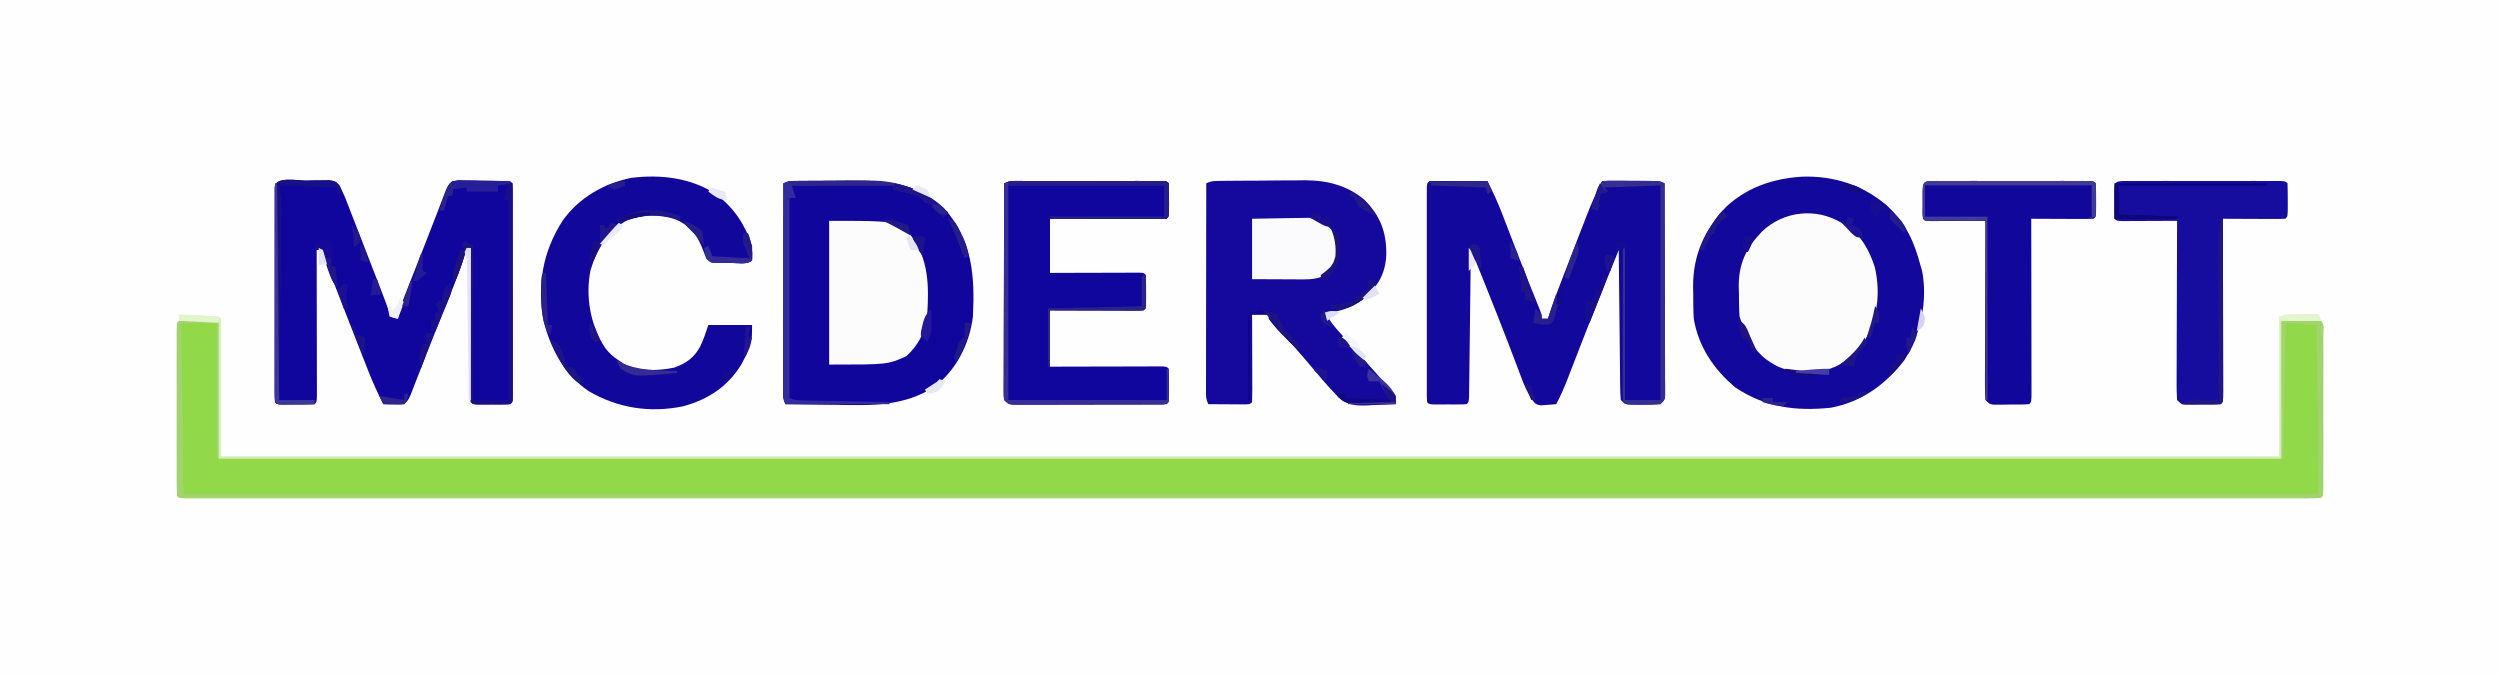 <?xml version="1.0" encoding="UTF-8"?>
<svg version="1.1" xmlns="http://www.w3.org/2000/svg" width="1200" height="324">
<rect width="100%" height="100%" fill="#808080" stroke="none"/>
<path d="M0 0 C396 0 792 0 1200 0 C1200 106.92 1200 213.84 1200 324 C804 324 408 324 0 324 C0 217.08 0 110.16 0 0 Z " fill="#FEFEFE" transform="translate(0,0)"/>
<path d="M0 0 C6.27 0 12.54 0 19 0 C19 21.78 19 43.56 19 66 C345.7 66 672.4 66 1009 66 C1009 44.22 1009 22.44 1009 0 C1015.27 0 1021.54 0 1028 0 C1029.752 1.752 1029.126 4.046 1029.136 6.381 C1029.134 7.152 1029.131 7.922 1029.129 8.717 C1029.131 9.525 1029.133 10.333 1029.135 11.166 C1029.139 13.85 1029.136 16.534 1029.133 19.219 C1029.133 21.076 1029.134 22.933 1029.136 24.79 C1029.137 28.687 1029.135 32.585 1029.13 36.482 C1029.125 41.489 1029.128 46.497 1029.134 51.504 C1029.138 55.34 1029.136 59.177 1029.134 63.013 C1029.133 64.86 1029.134 66.707 1029.136 68.554 C1029.139 71.13 1029.135 73.707 1029.129 76.283 C1029.132 77.44 1029.132 77.44 1029.136 78.619 C1029.114 83.886 1029.114 83.886 1028 85 C1025.764 85.099 1023.524 85.125 1021.285 85.125 C1020.57 85.127 1019.855 85.128 1019.119 85.13 C1016.687 85.133 1014.256 85.129 1011.825 85.126 C1010.071 85.127 1008.317 85.128 1006.563 85.13 C1001.697 85.134 996.832 85.132 991.966 85.128 C986.69 85.126 981.414 85.129 976.138 85.132 C966.876 85.135 957.614 85.135 948.352 85.133 C934.58 85.129 920.807 85.131 907.035 85.134 C883.871 85.139 860.707 85.139 837.543 85.136 C836.837 85.136 836.131 85.136 835.404 85.136 C834.343 85.136 834.343 85.136 833.26 85.136 C811.741 85.133 790.221 85.133 768.701 85.134 C767.262 85.134 765.822 85.134 764.383 85.134 C758.599 85.134 752.816 85.135 747.032 85.135 C730.863 85.136 714.693 85.136 698.524 85.137 C697.788 85.137 697.051 85.137 696.293 85.137 C672.817 85.137 649.342 85.136 625.866 85.134 C625.104 85.134 624.343 85.134 623.558 85.134 C611.186 85.133 598.815 85.131 586.443 85.13 C537.372 85.125 488.301 85.126 439.229 85.13 C426.864 85.132 414.499 85.133 402.134 85.134 C401.373 85.134 400.611 85.134 399.827 85.134 C376.377 85.136 352.926 85.137 329.476 85.137 C328.372 85.137 328.372 85.137 327.246 85.137 C311.095 85.136 294.944 85.136 278.793 85.135 C273.014 85.135 267.236 85.134 261.457 85.134 C260.019 85.134 258.582 85.134 257.144 85.134 C235.628 85.133 214.112 85.134 192.596 85.136 C191.89 85.136 191.184 85.136 190.457 85.136 C189.399 85.136 189.399 85.136 188.321 85.137 C164.584 85.139 140.848 85.138 117.111 85.133 C103.412 85.13 89.713 85.13 76.013 85.134 C66.881 85.136 57.748 85.135 48.615 85.13 C43.4 85.128 38.184 85.127 32.969 85.131 C28.235 85.134 23.502 85.132 18.768 85.127 C17.056 85.126 15.343 85.127 13.631 85.13 C11.326 85.133 9.02 85.13 6.715 85.125 C5.432 85.125 4.15 85.125 2.829 85.125 C0 85 0 85 -1 84 C-1.1 81.419 -1.136 78.865 -1.129 76.283 C-1.131 75.475 -1.133 74.667 -1.135 73.834 C-1.139 71.15 -1.136 68.466 -1.133 65.781 C-1.133 63.924 -1.134 62.067 -1.136 60.21 C-1.137 56.313 -1.135 52.415 -1.13 48.518 C-1.125 43.511 -1.128 38.503 -1.134 33.496 C-1.138 29.66 -1.136 25.823 -1.134 21.987 C-1.133 20.14 -1.134 18.293 -1.136 16.446 C-1.139 13.87 -1.135 11.293 -1.129 8.717 C-1.131 7.946 -1.133 7.175 -1.136 6.381 C-1.114 1.114 -1.114 1.114 0 0 Z " fill="#92D949" transform="translate(86,154)"/>
<path d="M0 0 C15.399 -0.581 29.903 4.125 41.398 14.379 C50.302 22.723 54.066 31.525 57.148 43.191 C57.342 43.827 57.535 44.462 57.734 45.117 C60.584 59.394 57.09 76.117 49.148 88.191 C40.021 99.924 28.731 108.097 13.879 110.91 C-2.844 112.633 -17.589 110.736 -31.852 101.191 C-42.236 92.505 -49.539 81.682 -51.852 68.191 C-52.094 64.131 -52.083 60.07 -52.102 56.004 C-52.122 54.918 -52.143 53.832 -52.164 52.713 C-52.236 37.681 -46.671 25.376 -36.328 14.48 C-26.006 4.94 -13.754 0.923 0 0 Z " fill="#12089B" transform="translate(864.852,84.809)"/>
<path d="M0 0 C1.383 -0.014 1.383 -0.014 2.794 -0.029 C4.297 -0.035 4.297 -0.035 5.831 -0.042 C6.865 -0.048 7.899 -0.053 8.964 -0.059 C11.162 -0.069 13.359 -0.075 15.557 -0.079 C18.884 -0.089 22.21 -0.12 25.538 -0.151 C42.728 -0.238 57.305 0.797 70.573 12.95 C84.3 28.245 85.557 45.606 84.557 65.161 C82.922 78.246 76.652 90.593 66.245 98.724 C51.325 108.389 35.694 107.797 18.557 107.474 C16.221 107.448 13.885 107.426 11.549 107.405 C5.885 107.351 0.221 107.268 -5.443 107.161 C-6.599 104.849 -6.566 103.545 -6.563 100.972 C-6.565 99.656 -6.565 99.656 -6.567 98.312 C-6.564 97.347 -6.56 96.382 -6.556 95.387 C-6.557 94.373 -6.557 93.358 -6.557 92.312 C-6.556 88.947 -6.548 85.581 -6.541 82.216 C-6.539 79.887 -6.537 77.558 -6.536 75.229 C-6.532 69.091 -6.523 62.952 -6.512 56.813 C-6.501 50.553 -6.497 44.293 -6.492 38.032 C-6.481 25.742 -6.464 13.451 -6.443 1.161 C-4.082 -0.019 -2.633 0.022 0 0 Z " fill="#11069C" transform="translate(382.443,86.839)"/>
<path d="M0 0 C1.168 0.005 2.336 0.01 3.539 0.016 C4.799 0.019 6.059 0.022 7.357 0.026 C8.698 0.034 10.038 0.042 11.379 0.051 C12.723 0.056 14.067 0.061 15.412 0.065 C18.713 0.077 22.015 0.093 25.316 0.114 C28.009 5.349 30.392 10.568 32.488 16.067 C32.772 16.801 33.056 17.536 33.348 18.293 C34.258 20.648 35.162 23.006 36.066 25.364 C37.312 28.596 38.56 31.827 39.808 35.059 C40.112 35.846 40.416 36.634 40.729 37.445 C43.472 44.545 46.292 51.612 49.182 58.654 C51.316 63.904 51.316 63.904 51.316 66.114 C52.306 66.114 53.296 66.114 54.316 66.114 C54.722 64.862 55.128 63.61 55.547 62.321 C57.406 56.747 59.502 51.275 61.625 45.797 C62.033 44.741 62.441 43.685 62.861 42.597 C63.72 40.378 64.58 38.158 65.44 35.939 C66.75 32.559 68.054 29.177 69.357 25.795 C70.196 23.629 71.035 21.463 71.875 19.297 C72.26 18.295 72.646 17.293 73.043 16.26 C75.204 10.711 77.561 5.394 80.316 0.114 C84.267 0.089 88.218 0.071 92.169 0.059 C94.175 0.051 96.181 0.038 98.187 0.026 C100.073 0.021 100.073 0.021 101.996 0.016 C103.158 0.011 104.321 0.005 105.519 0 C108.316 0.114 108.316 0.114 110.316 1.114 C110.362 14.639 110.398 28.164 110.42 41.69 C110.43 47.969 110.444 54.249 110.467 60.529 C110.489 66.585 110.501 72.641 110.506 78.697 C110.51 81.012 110.517 83.327 110.528 85.642 C110.542 88.874 110.544 92.107 110.543 95.34 C110.55 96.305 110.558 97.27 110.565 98.265 C110.562 99.143 110.56 100.02 110.557 100.925 C110.559 101.69 110.56 102.455 110.562 103.243 C110.316 105.114 110.316 105.114 108.316 107.114 C105.443 107.312 102.688 107.392 99.816 107.364 C98.639 107.375 98.639 107.375 97.437 107.387 C91.569 107.367 91.569 107.367 89.316 105.114 C89.038 102.14 89.038 102.14 88.997 98.277 C88.987 97.575 88.977 96.872 88.967 96.148 C88.936 93.822 88.919 91.495 88.902 89.168 C88.883 87.557 88.864 85.945 88.843 84.334 C88.792 80.089 88.752 75.845 88.715 71.6 C88.675 67.27 88.624 62.94 88.574 58.61 C88.477 50.111 88.393 41.612 88.316 33.114 C81.297 50.221 74.43 67.375 67.774 84.627 C66.759 87.255 65.741 89.882 64.722 92.508 C64.422 93.289 64.122 94.07 63.813 94.875 C62.183 99.077 60.408 103.113 58.316 107.114 C56.736 107.276 55.152 107.392 53.566 107.489 C52.244 107.593 52.244 107.593 50.894 107.699 C48.316 107.114 48.316 107.114 46.313 104.46 C44.443 101.327 43.074 98.386 41.793 94.977 C41.336 93.776 40.878 92.574 40.407 91.337 C40.169 90.7 39.93 90.064 39.684 89.408 C38.396 85.973 37.083 82.548 35.773 79.121 C35.498 78.4 35.223 77.68 34.94 76.937 C31.596 68.188 28.114 59.495 24.629 50.801 C24.01 49.255 23.392 47.709 22.774 46.164 C22.201 44.734 21.628 43.305 21.054 41.875 C20.791 41.218 20.528 40.561 20.257 39.885 C19.336 37.592 18.422 35.325 17.316 33.114 C17.306 34.026 17.296 34.938 17.285 35.878 C17.187 44.457 17.085 53.037 16.977 61.616 C16.922 66.027 16.868 70.438 16.819 74.849 C16.771 79.103 16.719 83.356 16.663 87.609 C16.643 89.236 16.624 90.862 16.607 92.488 C16.583 94.759 16.553 97.029 16.521 99.299 C16.506 100.593 16.49 101.888 16.474 103.222 C16.316 106.114 16.316 106.114 15.316 107.114 C13.986 107.212 12.65 107.244 11.316 107.246 C10.512 107.248 9.707 107.249 8.879 107.25 C8.033 107.246 7.187 107.243 6.316 107.239 C5.471 107.242 4.625 107.246 3.754 107.25 C2.949 107.249 2.145 107.248 1.316 107.246 C0.574 107.245 -0.169 107.244 -0.934 107.243 C-2.684 107.114 -2.684 107.114 -3.684 106.114 C-3.781 104.75 -3.81 103.381 -3.811 102.014 C-3.814 101.13 -3.816 100.247 -3.819 99.337 C-3.817 98.36 -3.815 97.383 -3.813 96.377 C-3.815 95.355 -3.817 94.332 -3.819 93.278 C-3.823 89.88 -3.82 86.481 -3.817 83.082 C-3.817 80.732 -3.818 78.382 -3.82 76.031 C-3.821 71.098 -3.819 66.165 -3.814 61.232 C-3.809 54.893 -3.812 48.554 -3.818 42.215 C-3.821 37.359 -3.82 32.504 -3.818 27.649 C-3.817 25.31 -3.818 22.972 -3.82 20.634 C-3.823 17.373 -3.819 14.111 -3.813 10.85 C-3.816 9.385 -3.816 9.385 -3.819 7.89 C-3.817 7.007 -3.814 6.123 -3.811 5.213 C-3.81 4.441 -3.81 3.669 -3.81 2.874 C-3.6 -0.065 -2.958 0.125 0 0 Z " fill="#12089C" transform="translate(688.684,86.886)"/>
<path d="M0 0 C1.306 -0.029 2.612 -0.058 3.957 -0.088 C5.206 -0.096 6.455 -0.105 7.742 -0.113 C9.469 -0.135 9.469 -0.135 11.23 -0.157 C14.125 0.312 14.125 0.312 15.674 2.031 C17.183 4.404 18.221 6.669 19.238 9.29 C19.819 10.772 19.819 10.772 20.412 12.285 C20.821 13.348 21.23 14.412 21.652 15.508 C22.083 16.61 22.513 17.713 22.956 18.849 C24.331 22.376 25.697 25.907 27.062 29.438 C27.978 31.792 28.894 34.146 29.811 36.5 C31.109 39.835 32.406 43.17 33.699 46.506 C34.47 48.496 35.245 50.484 36.023 52.47 C36.767 54.388 37.492 56.314 38.199 58.246 C38.538 59.155 38.878 60.063 39.229 61 C39.523 61.808 39.818 62.616 40.121 63.449 C41.04 65.665 41.04 65.665 44.125 66.312 C44.221 65.669 44.317 65.026 44.416 64.364 C45.375 60.237 46.917 56.422 48.477 52.488 C48.814 51.628 49.151 50.768 49.498 49.881 C50.578 47.128 51.664 44.376 52.75 41.625 C53.809 38.93 54.867 36.234 55.925 33.538 C56.625 31.759 57.325 29.979 58.027 28.201 C59.754 23.821 61.465 19.437 63.14 15.037 C63.458 14.205 63.776 13.374 64.103 12.517 C64.702 10.948 65.297 9.377 65.886 7.804 C67.902 2.535 67.902 2.535 70.125 0.312 C72.906 0.07 72.906 0.07 76.41 0.082 C77.662 0.084 78.915 0.086 80.205 0.088 C82.176 0.106 82.176 0.106 84.188 0.125 C86.165 0.126 86.165 0.126 88.182 0.127 C97.985 0.172 97.985 0.172 99.125 1.312 C99.223 2.676 99.251 4.045 99.252 5.412 C99.256 6.737 99.256 6.737 99.261 8.089 C99.257 9.554 99.257 9.554 99.254 11.049 C99.257 12.583 99.257 12.583 99.26 14.148 C99.264 17.546 99.261 20.945 99.258 24.344 C99.258 26.694 99.259 29.044 99.261 31.395 C99.262 36.328 99.26 41.261 99.255 46.194 C99.25 52.533 99.253 58.872 99.259 65.211 C99.263 70.067 99.261 74.922 99.259 79.777 C99.258 82.116 99.259 84.454 99.261 86.792 C99.264 90.053 99.26 93.315 99.254 96.576 C99.256 97.553 99.258 98.529 99.261 99.536 C99.258 100.419 99.255 101.303 99.252 102.213 C99.251 103.371 99.251 103.371 99.251 104.552 C99.125 106.312 99.125 106.312 98.125 107.312 C96.795 107.411 95.459 107.443 94.125 107.445 C93.321 107.447 92.516 107.448 91.688 107.449 C90.842 107.445 89.996 107.441 89.125 107.438 C88.279 107.441 87.434 107.445 86.562 107.449 C85.758 107.448 84.954 107.447 84.125 107.445 C83.382 107.444 82.64 107.443 81.875 107.442 C80.125 107.312 80.125 107.312 79.125 106.312 C79.031 104.012 79.008 101.708 79.011 99.406 C79.011 98.684 79.011 97.962 79.011 97.218 C79.012 94.821 79.02 92.424 79.027 90.027 C79.029 88.37 79.031 86.712 79.032 85.054 C79.035 80.683 79.045 76.312 79.056 71.94 C79.067 67.483 79.071 63.026 79.076 58.568 C79.087 49.816 79.104 41.064 79.125 32.312 C78.465 32.312 77.805 32.312 77.125 32.312 C76.971 32.877 76.817 33.442 76.658 34.023 C74.519 41.519 71.69 48.662 68.75 55.875 C67.68 58.516 66.613 61.158 65.547 63.801 C65.271 64.484 64.995 65.166 64.711 65.87 C62.609 71.08 60.554 76.308 58.516 81.543 C58.073 82.678 58.073 82.678 57.621 83.836 C55.879 88.301 55.879 88.301 54.147 92.77 C53.35 94.833 52.547 96.893 51.742 98.953 C51.056 100.725 51.056 100.725 50.355 102.532 C49.125 105.312 49.125 105.312 47.125 107.312 C44.742 107.508 44.742 107.508 42 107.438 C41.09 107.419 40.18 107.401 39.242 107.383 C38.544 107.36 37.845 107.336 37.125 107.312 C34.409 102.026 31.993 96.74 29.84 91.203 C29.542 90.446 29.244 89.689 28.937 88.908 C28.303 87.294 27.67 85.679 27.039 84.063 C26.051 81.534 25.058 79.007 24.064 76.48 C21.21 69.222 18.37 61.959 15.562 54.683 C14.79 52.685 14.017 50.689 13.242 48.692 C12.306 46.274 11.375 43.852 10.451 41.429 C10.038 40.363 9.625 39.297 9.199 38.199 C8.844 37.273 8.489 36.347 8.124 35.393 C7.308 33.149 7.308 33.149 5.125 32.312 C5.127 33.237 5.129 34.162 5.132 35.115 C5.152 43.812 5.167 52.509 5.177 61.206 C5.182 65.678 5.189 70.149 5.2 74.621 C5.211 78.933 5.217 83.244 5.22 87.556 C5.222 89.205 5.225 90.854 5.231 92.502 C5.238 94.804 5.239 97.105 5.239 99.406 C5.241 100.718 5.243 102.031 5.245 103.383 C5.125 106.312 5.125 106.312 4.125 107.312 C2.795 107.411 1.459 107.443 0.125 107.445 C-0.679 107.447 -1.484 107.448 -2.312 107.449 C-3.158 107.445 -4.004 107.441 -4.875 107.438 C-5.721 107.441 -6.566 107.445 -7.438 107.449 C-8.242 107.448 -9.046 107.447 -9.875 107.445 C-10.617 107.444 -11.36 107.443 -12.125 107.442 C-13.875 107.312 -13.875 107.312 -14.875 106.312 C-14.973 104.949 -15.001 103.58 -15.002 102.213 C-15.005 101.329 -15.008 100.446 -15.011 99.536 C-15.009 98.559 -15.006 97.582 -15.004 96.576 C-15.006 95.554 -15.008 94.531 -15.01 93.477 C-15.014 90.079 -15.011 86.68 -15.008 83.281 C-15.008 80.931 -15.009 78.581 -15.011 76.23 C-15.012 71.297 -15.01 66.364 -15.005 61.431 C-15 55.092 -15.003 48.753 -15.009 42.414 C-15.013 37.558 -15.011 32.703 -15.009 27.848 C-15.008 25.509 -15.009 23.171 -15.011 20.833 C-15.014 17.572 -15.01 14.31 -15.004 11.049 C-15.007 9.584 -15.007 9.584 -15.011 8.089 C-15.008 7.206 -15.005 6.322 -15.002 5.412 C-15.002 4.64 -15.001 3.868 -15.001 3.073 C-14.626 -2.17 -3.861 0.028 0 0 Z " fill="#10069D" transform="translate(146.875,86.688)"/>
<path d="M0 0 C1.593 -0.019 1.593 -0.019 3.219 -0.039 C4.374 -0.046 5.529 -0.054 6.719 -0.061 C8.503 -0.073 8.503 -0.073 10.324 -0.086 C12.851 -0.1 15.378 -0.11 17.905 -0.118 C21.739 -0.135 25.573 -0.179 29.407 -0.223 C31.865 -0.234 34.323 -0.242 36.782 -0.249 C37.917 -0.266 39.051 -0.284 40.221 -0.302 C51.004 -0.273 60.58 2.124 68.942 9.181 C76.428 16.756 79.383 24.506 79.344 35.013 C79.092 43.688 75.99 49.459 69.852 55.552 C64.293 60.168 57.205 63.177 49.915 63.177 C51.987 66.869 54.294 69.883 57.165 72.99 C59.946 76.027 62.715 79.067 65.415 82.177 C68.07 85.227 70.766 88.239 73.477 91.24 C74.606 92.498 74.606 92.498 75.758 93.782 C77.102 95.274 78.454 96.758 79.821 98.228 C83.915 102.737 83.915 102.737 83.915 107.177 C80.249 107.382 76.584 107.505 72.915 107.615 C71.37 107.702 71.37 107.702 69.793 107.792 C64.173 107.918 60.711 107.632 56.368 103.872 C55.183 102.672 54.03 101.441 52.915 100.177 C52.343 99.555 51.771 98.932 51.181 98.291 C49.374 96.294 47.647 94.239 45.915 92.177 C44.003 89.923 42.084 87.675 40.165 85.427 C39.657 84.83 39.149 84.234 38.625 83.619 C34.614 78.93 30.475 74.374 26.216 69.908 C22.915 66.391 22.915 66.391 22.915 64.177 C20.275 64.177 17.635 64.177 14.915 64.177 C14.922 66.078 14.922 66.078 14.93 68.017 C14.948 72.7 14.96 77.383 14.969 82.066 C14.975 84.097 14.981 86.127 14.99 88.157 C15.002 91.069 15.008 93.98 15.012 96.892 C15.017 97.805 15.023 98.719 15.028 99.66 C15.028 101.833 14.977 104.005 14.915 106.177 C13.915 107.177 13.915 107.177 11.965 107.291 C11.132 107.285 10.3 107.28 9.442 107.275 C8.543 107.271 7.644 107.268 6.717 107.265 C5.299 107.252 5.299 107.252 3.852 107.24 C2.903 107.235 1.953 107.23 0.975 107.226 C-1.378 107.214 -3.732 107.198 -6.085 107.177 C-7.241 104.865 -7.209 103.56 -7.206 100.988 C-7.208 99.672 -7.208 99.672 -7.21 98.328 C-7.206 97.363 -7.203 96.398 -7.199 95.403 C-7.199 94.388 -7.199 93.374 -7.199 92.328 C-7.199 88.963 -7.191 85.597 -7.183 82.232 C-7.181 79.903 -7.18 77.574 -7.179 75.245 C-7.175 69.106 -7.165 62.968 -7.154 56.829 C-7.144 50.569 -7.139 44.308 -7.134 38.048 C-7.124 25.758 -7.106 13.467 -7.085 1.177 C-4.572 -0.08 -2.814 0.03 0 0 Z " fill="#14099C" transform="translate(586.085,86.823)"/>
<path d="M0 0 C0.74 -0.002 1.48 -0.004 2.242 -0.005 C4.694 -0.01 7.146 -0.007 9.597 -0.003 C11.296 -0.004 12.995 -0.005 14.693 -0.006 C18.255 -0.008 21.817 -0.006 25.379 -0.001 C29.955 0.005 34.53 0.001 39.106 -0.005 C42.614 -0.008 46.122 -0.007 49.629 -0.004 C51.317 -0.004 53.005 -0.005 54.693 -0.007 C57.047 -0.009 59.4 -0.006 61.754 0 C62.458 -0.002 63.162 -0.004 63.887 -0.006 C68.698 0.015 68.698 0.015 69.812 1.129 C69.912 3.807 69.951 6.452 69.937 9.129 C69.941 9.88 69.945 10.63 69.949 11.403 C69.939 17.003 69.939 17.003 68.812 18.129 C67.063 18.223 65.31 18.247 63.558 18.243 C62.437 18.243 61.316 18.243 60.161 18.243 C58.331 18.235 58.331 18.235 56.465 18.227 C55.223 18.226 53.981 18.224 52.702 18.223 C49.396 18.218 46.09 18.209 42.784 18.198 C39.413 18.188 36.041 18.183 32.67 18.178 C26.05 18.168 19.431 18.148 12.812 18.129 C12.812 26.709 12.812 35.289 12.812 44.129 C16.049 44.118 19.286 44.106 22.621 44.094 C25.742 44.086 28.863 44.08 31.983 44.074 C34.159 44.069 36.335 44.063 38.511 44.054 C41.631 44.042 44.751 44.036 47.871 44.032 C49.34 44.024 49.34 44.024 50.838 44.016 C52.189 44.016 52.189 44.016 53.568 44.016 C54.365 44.014 55.162 44.011 55.984 44.009 C57.812 44.129 57.812 44.129 58.812 45.129 C58.912 47.807 58.951 50.452 58.937 53.129 C58.941 53.88 58.945 54.63 58.949 55.403 C58.939 61.003 58.939 61.003 57.812 62.129 C56.4 62.222 54.983 62.247 53.568 62.243 C52.667 62.243 51.766 62.243 50.838 62.243 C49.859 62.238 48.88 62.232 47.871 62.227 C46.873 62.226 45.876 62.224 44.848 62.223 C41.649 62.217 38.449 62.205 35.25 62.192 C33.086 62.187 30.923 62.182 28.76 62.178 C23.444 62.168 18.128 62.148 12.812 62.129 C12.812 71.039 12.812 79.949 12.812 89.129 C16.843 89.118 20.874 89.106 25.027 89.094 C28.233 89.088 31.439 89.082 34.645 89.078 C38.034 89.072 41.422 89.065 44.811 89.054 C48.696 89.041 52.58 89.036 56.465 89.032 C57.684 89.027 58.904 89.021 60.161 89.016 C61.843 89.016 61.843 89.016 63.558 89.016 C64.551 89.014 65.543 89.011 66.566 89.009 C68.812 89.129 68.812 89.129 69.812 90.129 C69.912 92.807 69.951 95.452 69.937 98.129 C69.941 98.88 69.945 99.63 69.949 100.403 C69.939 106.003 69.939 106.003 68.812 107.129 C66.45 107.235 64.117 107.276 61.754 107.275 C61.016 107.278 60.277 107.281 59.517 107.285 C57.065 107.294 54.612 107.296 52.16 107.297 C50.462 107.301 48.764 107.304 47.067 107.307 C43.503 107.313 39.94 107.315 36.376 107.315 C31.801 107.315 27.227 107.328 22.652 107.345 C19.144 107.357 15.637 107.359 12.129 107.358 C10.442 107.359 8.755 107.364 7.068 107.371 C4.712 107.381 2.356 107.378 0 107.372 C-0.702 107.378 -1.404 107.384 -2.127 107.389 C-6.959 107.358 -6.959 107.358 -9.188 105.129 C-9.434 103.259 -9.434 103.259 -9.428 100.941 C-9.431 100.063 -9.434 99.185 -9.437 98.281 C-9.429 97.315 -9.422 96.35 -9.415 95.355 C-9.415 94.341 -9.415 93.326 -9.416 92.281 C-9.414 88.915 -9.399 85.55 -9.383 82.184 C-9.379 79.855 -9.376 77.526 -9.374 75.198 C-9.367 69.059 -9.347 62.92 -9.325 56.782 C-9.305 50.521 -9.295 44.261 -9.285 38 C-9.264 25.71 -9.23 13.42 -9.188 1.129 C-6.233 -0.348 -3.239 -0.009 0 0 Z " fill="#10059C" transform="translate(491.188,86.871)"/>
<path d="M0 0 C8.619 6.666 13.709 14.292 17.172 24.68 C17.297 28.305 17.297 28.305 17.172 31.68 C14.932 33.919 9.743 32.865 6.734 32.867 C5.849 32.879 4.964 32.892 4.053 32.904 C3.206 32.906 2.36 32.908 1.488 32.91 C0.709 32.914 -0.07 32.918 -0.873 32.923 C-2.828 32.68 -2.828 32.68 -4.828 30.68 C-5.496 29.093 -6.116 27.486 -6.703 25.867 C-9.578 18.547 -12.881 15.153 -19.828 11.68 C-27.132 9.308 -36.218 9.461 -43.203 12.617 C-51.93 17.727 -56.914 25.148 -59.828 34.68 C-60.02 35.304 -60.212 35.928 -60.41 36.57 C-62.91 49.188 -60.384 62.955 -53.371 73.656 C-51.447 76.179 -49.499 77.968 -46.828 79.68 C-45.983 80.237 -45.137 80.793 -44.266 81.367 C-37.383 85.073 -27.767 84.694 -20.242 83.148 C-14.428 81.099 -10.472 78.25 -7.641 72.805 C-6.052 69.464 -5.018 66.249 -3.828 62.68 C3.102 62.68 10.032 62.68 17.172 62.68 C17.172 69.911 17.088 71.889 13.984 77.805 C13.393 78.962 12.801 80.12 12.191 81.312 C5.719 92.105 -3.772 98.362 -15.828 101.68 C-31.706 104.988 -47.266 102.641 -61.27 94.41 C-72.854 86.575 -79.284 74.496 -82.828 61.18 C-86.146 43.773 -83.396 27.658 -73.828 12.68 C-65.999 1.609 -54.037 -5.228 -40.836 -7.934 C-26.902 -9.725 -11.876 -8.01 0 0 Z " fill="#12079B" transform="translate(343.828,93.32)"/>
<path d="M0 0 C0.612 0.327 1.225 0.655 1.855 0.992 C9.129 5.392 13.468 13.445 15.938 21.375 C18.843 34.159 17.154 46.827 10.125 58 C5.135 64.789 -0.799 69.031 -9 71 C-17.806 71.876 -26.389 72.11 -34 67 C-34.695 66.537 -35.39 66.074 -36.105 65.598 C-42.888 60.393 -46.338 52.985 -49 45 C-49.284 41.318 -49.278 37.63 -49.312 33.938 C-49.342 32.938 -49.371 31.938 -49.4 30.908 C-49.496 19.605 -46.004 12.232 -38.234 4.133 C-27.914 -5.719 -12.332 -7.464 0 0 Z " fill="#FCFCFD" transform="translate(884,107)"/>
<path d="M0 0 C1.128 0.003 1.128 0.003 2.28 0.006 C3.068 0.004 3.857 0.003 4.669 0.001 C7.289 -0.004 9.908 -0.001 12.528 0.003 C14.34 0.002 16.152 0.001 17.964 -0 C21.767 -0.002 25.571 0 29.374 0.005 C34.26 0.011 39.146 0.008 44.033 0.002 C47.776 -0.002 51.52 -0.001 55.264 0.002 C57.066 0.002 58.868 0.002 60.67 -0.001 C63.185 -0.003 65.699 0.001 68.213 0.006 C68.965 0.004 69.718 0.002 70.493 0 C75.632 0.021 75.632 0.021 76.746 1.136 C76.846 3.813 76.885 6.459 76.871 9.136 C76.875 9.886 76.879 10.636 76.883 11.409 C76.873 17.009 76.873 17.009 75.746 18.136 C73.528 18.223 71.306 18.242 69.086 18.233 C68.089 18.231 68.089 18.231 67.073 18.229 C64.943 18.223 62.813 18.211 60.684 18.198 C59.243 18.193 57.802 18.188 56.362 18.184 C52.823 18.173 49.285 18.156 45.746 18.136 C45.749 19.236 45.751 20.336 45.753 21.47 C45.773 31.815 45.788 42.16 45.798 52.505 C45.803 57.824 45.81 63.143 45.822 68.462 C45.833 73.591 45.839 78.72 45.841 83.849 C45.843 85.81 45.847 87.771 45.852 89.733 C45.859 92.47 45.86 95.207 45.86 97.944 C45.863 98.763 45.867 99.582 45.871 100.427 C45.86 106.021 45.86 106.021 44.746 107.136 C41.608 107.385 38.456 107.321 35.309 107.323 C33.981 107.341 33.981 107.341 32.627 107.36 C31.781 107.362 30.935 107.364 30.063 107.366 C29.284 107.37 28.504 107.374 27.702 107.378 C25.746 107.136 25.746 107.136 23.746 105.136 C23.558 102.394 23.495 99.755 23.519 97.014 C23.519 96.175 23.519 95.336 23.518 94.471 C23.52 91.69 23.535 88.909 23.551 86.128 C23.555 84.202 23.558 82.277 23.56 80.352 C23.567 75.278 23.587 70.205 23.609 65.132 C23.629 59.957 23.639 54.783 23.649 49.608 C23.67 39.451 23.704 29.293 23.746 19.136 C22.436 19.143 22.436 19.143 21.1 19.151 C17.87 19.168 14.641 19.181 11.411 19.19 C10.011 19.195 8.612 19.202 7.212 19.211 C5.204 19.223 3.196 19.228 1.188 19.233 C-0.022 19.238 -1.232 19.244 -2.478 19.249 C-5.254 19.136 -5.254 19.136 -6.254 18.136 C-6.354 15.292 -6.392 12.479 -6.379 9.636 C-6.383 8.838 -6.386 8.04 -6.39 7.218 C-6.378 0.026 -6.378 0.026 0 0 Z " fill="#160C9D" transform="translate(1021.254,86.864)"/>
<path d="M0 0 C1.128 0.003 1.128 0.003 2.28 0.006 C3.068 0.004 3.857 0.003 4.669 0.001 C7.289 -0.004 9.908 -0.001 12.528 0.003 C14.34 0.002 16.152 0.001 17.964 -0 C21.767 -0.002 25.571 0 29.374 0.005 C34.26 0.011 39.146 0.008 44.033 0.002 C47.776 -0.002 51.52 -0.001 55.264 0.002 C57.066 0.002 58.868 0.002 60.67 -0.001 C63.185 -0.003 65.699 0.001 68.213 0.006 C68.965 0.004 69.718 0.002 70.493 0 C75.632 0.021 75.632 0.021 76.746 1.136 C76.846 3.813 76.885 6.459 76.871 9.136 C76.875 9.886 76.879 10.636 76.883 11.409 C76.873 17.009 76.873 17.009 75.746 18.136 C73.528 18.223 71.306 18.242 69.086 18.233 C68.089 18.231 68.089 18.231 67.073 18.229 C64.943 18.223 62.813 18.211 60.684 18.198 C59.243 18.193 57.802 18.188 56.362 18.184 C52.823 18.173 49.285 18.156 45.746 18.136 C45.749 19.236 45.751 20.336 45.753 21.47 C45.773 31.815 45.788 42.16 45.798 52.505 C45.803 57.824 45.81 63.143 45.822 68.462 C45.833 73.591 45.839 78.72 45.841 83.849 C45.843 85.81 45.847 87.771 45.852 89.733 C45.859 92.47 45.86 95.207 45.86 97.944 C45.863 98.763 45.867 99.582 45.871 100.427 C45.86 106.021 45.86 106.021 44.746 107.136 C41.608 107.385 38.456 107.321 35.309 107.323 C33.981 107.341 33.981 107.341 32.627 107.36 C31.781 107.362 30.935 107.364 30.063 107.366 C29.284 107.37 28.504 107.374 27.702 107.378 C25.746 107.136 25.746 107.136 23.746 105.136 C23.558 102.394 23.495 99.755 23.519 97.014 C23.519 96.175 23.519 95.336 23.518 94.471 C23.52 91.69 23.535 88.909 23.551 86.128 C23.555 84.202 23.558 82.277 23.56 80.352 C23.567 75.278 23.587 70.205 23.609 65.132 C23.629 59.957 23.639 54.783 23.649 49.608 C23.67 39.451 23.704 29.293 23.746 19.136 C22.436 19.143 22.436 19.143 21.1 19.151 C17.87 19.168 14.641 19.181 11.411 19.19 C10.011 19.195 8.612 19.202 7.212 19.211 C5.204 19.223 3.196 19.228 1.188 19.233 C-0.022 19.238 -1.232 19.244 -2.478 19.249 C-5.254 19.136 -5.254 19.136 -6.254 18.136 C-6.354 15.292 -6.392 12.479 -6.379 9.636 C-6.383 8.838 -6.386 8.04 -6.39 7.218 C-6.378 0.026 -6.378 0.026 0 0 Z " fill="#11079B" transform="translate(929.254,86.864)"/>
<path d="M0 0 C31.58 0 31.58 0 38.551 6.207 C48.094 18.014 47.939 31.616 47 46 C45.92 53.699 42.731 59.809 37 65 C28 69 28 69 0 69 C0 46.23 0 23.46 0 0 Z " fill="#FCFCFD" transform="translate(398,106)"/>
<path d="M0 0 C6.27 0 12.54 0 19 0 C19 21.45 19 42.9 19 65 C18.67 65 18.34 65 18 65 C18 43.88 18 22.76 18 1 C12.39 1 6.78 1 1 1 C1.33 28.06 1.66 55.12 2 83 C340.25 83 678.5 83 1027 83 C1026.67 56.27 1026.34 29.54 1026 2 C1021.05 1.67 1016.1 1.34 1011 1 C1010.67 22.45 1010.34 43.9 1010 66 C1009.67 66 1009.34 66 1009 66 C1009 44.22 1009 22.44 1009 0 C1015.27 0 1021.54 0 1028 0 C1029.752 1.752 1029.126 4.046 1029.136 6.381 C1029.134 7.152 1029.131 7.922 1029.129 8.717 C1029.131 9.525 1029.133 10.333 1029.135 11.166 C1029.139 13.85 1029.136 16.534 1029.133 19.219 C1029.133 21.076 1029.134 22.933 1029.136 24.79 C1029.137 28.687 1029.135 32.585 1029.13 36.482 C1029.125 41.489 1029.128 46.497 1029.134 51.504 C1029.138 55.34 1029.136 59.177 1029.134 63.013 C1029.133 64.86 1029.134 66.707 1029.136 68.554 C1029.139 71.13 1029.135 73.707 1029.129 76.283 C1029.132 77.44 1029.132 77.44 1029.136 78.619 C1029.114 83.886 1029.114 83.886 1028 85 C1025.764 85.099 1023.524 85.125 1021.285 85.125 C1020.57 85.127 1019.855 85.128 1019.119 85.13 C1016.687 85.133 1014.256 85.129 1011.825 85.126 C1010.071 85.127 1008.317 85.128 1006.563 85.13 C1001.697 85.134 996.832 85.132 991.966 85.128 C986.69 85.126 981.414 85.129 976.138 85.132 C966.876 85.135 957.614 85.135 948.352 85.133 C934.58 85.129 920.807 85.131 907.035 85.134 C883.871 85.139 860.707 85.139 837.543 85.136 C836.837 85.136 836.131 85.136 835.404 85.136 C834.343 85.136 834.343 85.136 833.26 85.136 C811.741 85.133 790.221 85.133 768.701 85.134 C767.262 85.134 765.822 85.134 764.383 85.134 C758.599 85.134 752.816 85.135 747.032 85.135 C730.863 85.136 714.693 85.136 698.524 85.137 C697.788 85.137 697.051 85.137 696.293 85.137 C672.817 85.137 649.342 85.136 625.866 85.134 C625.104 85.134 624.343 85.134 623.558 85.134 C611.186 85.133 598.815 85.131 586.443 85.13 C537.372 85.125 488.301 85.126 439.229 85.13 C426.864 85.132 414.499 85.133 402.134 85.134 C401.373 85.134 400.611 85.134 399.827 85.134 C376.377 85.136 352.926 85.137 329.476 85.137 C328.372 85.137 328.372 85.137 327.246 85.137 C311.095 85.136 294.944 85.136 278.793 85.135 C273.014 85.135 267.236 85.134 261.457 85.134 C260.019 85.134 258.582 85.134 257.144 85.134 C235.628 85.133 214.112 85.134 192.596 85.136 C191.89 85.136 191.184 85.136 190.457 85.136 C189.399 85.136 189.399 85.136 188.321 85.137 C164.584 85.139 140.848 85.138 117.111 85.133 C103.412 85.13 89.713 85.13 76.013 85.134 C66.881 85.136 57.748 85.135 48.615 85.13 C43.4 85.128 38.184 85.127 32.969 85.131 C28.235 85.134 23.502 85.132 18.768 85.127 C17.056 85.126 15.343 85.127 13.631 85.13 C11.326 85.133 9.02 85.13 6.715 85.125 C5.432 85.125 4.15 85.125 2.829 85.125 C0 85 0 85 -1 84 C-1.1 81.419 -1.136 78.865 -1.129 76.283 C-1.131 75.475 -1.133 74.667 -1.135 73.834 C-1.139 71.15 -1.136 68.466 -1.133 65.781 C-1.133 63.924 -1.134 62.067 -1.136 60.21 C-1.137 56.313 -1.135 52.415 -1.13 48.518 C-1.125 43.511 -1.128 38.503 -1.134 33.496 C-1.138 29.66 -1.136 25.823 -1.134 21.987 C-1.133 20.14 -1.134 18.293 -1.136 16.446 C-1.139 13.87 -1.135 11.293 -1.129 8.717 C-1.131 7.946 -1.133 7.175 -1.136 6.381 C-1.114 1.114 -1.114 1.114 0 0 Z " fill="#A3D36F" transform="translate(86,154)"/>
<path d="M0 0 C3.146 0.138 6.292 0.287 9.438 0.438 C10.335 0.477 11.233 0.516 12.158 0.557 C13.012 0.599 13.866 0.64 14.746 0.684 C15.537 0.72 16.328 0.757 17.142 0.795 C19 1 19 1 20 2 C20 23.78 20 45.56 20 68 C346.04 68 672.08 68 1008 68 C1008 45.89 1008 23.78 1008 1 C1012.358 0.128 1015.907 -0.104 1020.312 -0.062 C1021.567 -0.053 1022.821 -0.044 1024.113 -0.035 C1025.066 -0.024 1026.019 -0.012 1027 0 C1027.33 0.99 1027.66 1.98 1028 3 C1021.73 3 1015.46 3 1009 3 C1009 24.78 1009 46.56 1009 69 C682.3 69 355.6 69 19 69 C19 47.22 19 25.44 19 3 C12.73 3 6.46 3 0 3 C0 2.01 0 1.02 0 0 Z " fill="#D2F0B2" transform="translate(86,151)"/>
<path d="M0 0 C4.306 -0.092 8.609 -0.172 12.915 -0.22 C14.378 -0.24 15.84 -0.267 17.303 -0.302 C19.413 -0.351 21.522 -0.373 23.633 -0.391 C24.9 -0.412 26.167 -0.433 27.473 -0.454 C32.443 0.186 35.537 2.336 38.812 6.062 C41.242 10.027 41.309 13.443 41 18 C39.26 22.67 37.158 25.262 33 28 C29.446 29.225 25.999 29.114 22.266 29.098 C20.514 29.094 20.514 29.094 18.728 29.09 C17.25 29.081 15.772 29.072 14.25 29.062 C9.547 29.042 4.845 29.021 0 29 C0 19.43 0 9.86 0 0 Z " fill="#FBFBFD" transform="translate(601,105)"/>
<path d="M0 0 C0.74 -0.002 1.48 -0.004 2.242 -0.005 C4.694 -0.01 7.146 -0.007 9.597 -0.003 C11.296 -0.004 12.995 -0.005 14.693 -0.006 C18.255 -0.008 21.817 -0.006 25.379 -0.001 C29.955 0.005 34.53 0.001 39.106 -0.005 C42.614 -0.008 46.122 -0.007 49.629 -0.004 C51.317 -0.004 53.005 -0.005 54.693 -0.007 C57.047 -0.009 59.4 -0.006 61.754 0 C62.458 -0.002 63.162 -0.004 63.887 -0.006 C68.698 0.015 68.698 0.015 69.812 1.129 C69.912 3.807 69.951 6.452 69.937 9.129 C69.941 9.88 69.945 10.63 69.949 11.403 C69.939 17.003 69.939 17.003 68.812 18.129 C67.063 18.223 65.31 18.247 63.558 18.243 C62.437 18.243 61.316 18.243 60.161 18.243 C58.331 18.235 58.331 18.235 56.465 18.227 C55.223 18.226 53.981 18.224 52.702 18.223 C49.396 18.218 46.09 18.209 42.784 18.198 C39.413 18.188 36.041 18.183 32.67 18.178 C26.051 18.167 19.431 18.15 12.812 18.129 C12.812 17.799 12.812 17.469 12.812 17.129 C30.962 17.129 49.112 17.129 67.812 17.129 C67.812 12.179 67.812 7.229 67.812 2.129 C43.062 2.129 18.312 2.129 -7.188 2.129 C-7.188 36.119 -7.188 70.109 -7.188 105.129 C17.892 105.129 42.972 105.129 68.812 105.129 C68.812 100.179 68.812 95.229 68.812 90.129 C69.142 90.129 69.472 90.129 69.812 90.129 C69.839 92.775 69.859 95.421 69.875 98.067 C69.883 98.822 69.892 99.576 69.9 100.354 C69.909 102.279 69.864 104.205 69.812 106.129 C68.144 107.797 66.115 107.261 63.887 107.276 C63.183 107.276 62.479 107.275 61.754 107.275 C61.016 107.278 60.277 107.281 59.517 107.285 C57.065 107.294 54.612 107.296 52.16 107.297 C50.462 107.301 48.764 107.304 47.067 107.307 C43.503 107.313 39.94 107.315 36.376 107.315 C31.801 107.315 27.227 107.328 22.652 107.345 C19.144 107.357 15.637 107.359 12.129 107.358 C10.442 107.359 8.755 107.364 7.068 107.371 C4.712 107.381 2.356 107.378 0 107.372 C-0.702 107.378 -1.404 107.384 -2.127 107.389 C-6.959 107.358 -6.959 107.358 -9.188 105.129 C-9.434 103.259 -9.434 103.259 -9.428 100.941 C-9.431 100.063 -9.434 99.185 -9.437 98.281 C-9.429 97.315 -9.422 96.35 -9.415 95.355 C-9.415 94.341 -9.415 93.326 -9.416 92.281 C-9.414 88.915 -9.399 85.55 -9.383 82.184 C-9.379 79.855 -9.376 77.526 -9.374 75.198 C-9.367 69.059 -9.347 62.92 -9.325 56.782 C-9.305 50.521 -9.295 44.261 -9.285 38 C-9.264 25.71 -9.23 13.42 -9.188 1.129 C-6.233 -0.348 -3.239 -0.009 0 0 Z " fill="#362E96" transform="translate(491.188,86.871)"/>
<path d="M0 0 C1.383 -0.014 1.383 -0.014 2.794 -0.029 C4.297 -0.035 4.297 -0.035 5.831 -0.042 C6.865 -0.048 7.899 -0.053 8.964 -0.059 C11.162 -0.069 13.359 -0.075 15.557 -0.079 C18.884 -0.089 22.21 -0.12 25.538 -0.151 C44.592 -0.247 58.263 1.646 72.557 15.161 C71.897 15.821 71.237 16.481 70.557 17.161 C65.682 13.411 65.682 13.411 64.557 11.161 C63.567 10.831 62.577 10.501 61.557 10.161 C61.128 9.68 60.699 9.199 60.256 8.704 C57.854 6.522 55.51 6.183 52.37 5.474 C51.283 5.222 50.196 4.971 49.077 4.712 C48.245 4.53 47.414 4.348 46.557 4.161 C46.557 3.501 46.557 2.841 46.557 2.161 C30.387 2.161 14.217 2.161 -2.443 2.161 C-1.783 4.141 -1.123 6.121 -0.443 8.161 C-1.433 8.161 -2.423 8.161 -3.443 8.161 C-3.443 39.841 -3.443 71.521 -3.443 104.161 C-1.092 105.337 0.384 105.316 3.007 105.366 C3.928 105.386 4.848 105.406 5.797 105.427 C6.793 105.444 7.789 105.46 8.815 105.478 C10.342 105.509 10.342 105.509 11.9 105.541 C15.161 105.606 18.421 105.665 21.682 105.724 C23.889 105.767 26.096 105.81 28.303 105.854 C33.721 105.962 39.139 106.063 44.557 106.161 C44.557 106.491 44.557 106.821 44.557 107.161 C28.057 107.161 11.557 107.161 -5.443 107.161 C-6.599 104.849 -6.566 103.545 -6.563 100.972 C-6.565 99.656 -6.565 99.656 -6.567 98.312 C-6.564 97.347 -6.56 96.382 -6.556 95.387 C-6.557 94.373 -6.557 93.358 -6.557 92.312 C-6.556 88.947 -6.548 85.581 -6.541 82.216 C-6.539 79.887 -6.537 77.558 -6.536 75.229 C-6.532 69.091 -6.523 62.952 -6.512 56.813 C-6.501 50.553 -6.497 44.293 -6.492 38.032 C-6.481 25.742 -6.464 13.451 -6.443 1.161 C-4.082 -0.019 -2.633 0.022 0 0 Z " fill="#322B9D" transform="translate(382.443,86.839)"/>
<path d="M0 0 C2.766 -0.356 2.766 -0.356 6.25 -0.328 C8.122 -0.32 8.122 -0.32 10.031 -0.312 C11.996 -0.282 11.996 -0.282 14 -0.25 C15.965 -0.242 15.965 -0.242 17.969 -0.234 C27.692 -0.154 27.692 -0.154 30 1 C30.046 14.525 30.082 28.051 30.104 41.576 C30.114 47.856 30.128 54.136 30.151 60.416 C30.173 66.471 30.185 72.527 30.19 78.583 C30.193 80.898 30.201 83.213 30.211 85.528 C30.226 88.761 30.228 91.993 30.227 95.226 C30.234 96.191 30.241 97.157 30.249 98.151 C30.246 99.029 30.243 99.907 30.241 100.811 C30.242 101.576 30.244 102.341 30.246 103.13 C30 105 30 105 28 107 C25.109 107.172 22.326 107.232 19.438 107.188 C18.644 107.187 17.851 107.186 17.033 107.186 C11.14 107.14 11.14 107.14 10 106 C9.906 103.699 9.883 101.396 9.886 99.094 C9.886 98.372 9.886 97.65 9.886 96.906 C9.887 94.509 9.895 92.112 9.902 89.715 C9.904 88.057 9.906 86.4 9.907 84.742 C9.91 80.37 9.92 75.999 9.931 71.628 C9.942 67.17 9.946 62.713 9.951 58.256 C9.962 49.504 9.979 40.752 10 32 C10.33 32 10.66 32 11 32 C11 56.09 11 80.18 11 105 C16.61 105 22.22 105 28 105 C28 71.01 28 37.02 28 2 C14.635 2.495 14.635 2.495 1 3 C1.66 3.66 2.32 4.32 3 5 C1.68 5.33 0.36 5.66 -1 6 C-1.33 8.64 -1.66 11.28 -2 14 C-2.99 13.67 -3.98 13.34 -5 13 C-4.548 11.394 -4.088 9.79 -3.625 8.188 C-3.37 7.294 -3.115 6.401 -2.852 5.48 C-2 3 -2 3 0 0 Z " fill="#342E90" transform="translate(769,87)"/>
<path d="M0 0 C9.24 0 18.48 0 28 0 C28.023 13.673 28.041 27.346 28.052 41.019 C28.057 47.367 28.064 53.716 28.075 60.064 C28.086 66.184 28.092 72.305 28.095 78.426 C28.097 80.767 28.1 83.108 28.106 85.449 C28.113 88.715 28.114 91.981 28.114 95.248 C28.117 96.226 28.121 97.204 28.124 98.212 C28.123 99.097 28.122 99.982 28.12 100.894 C28.121 101.667 28.122 102.44 28.123 103.237 C28 105 28 105 27 106 C25.67 106.098 24.334 106.131 23 106.133 C22.196 106.134 21.391 106.135 20.562 106.137 C19.717 106.133 18.871 106.129 18 106.125 C17.154 106.129 16.309 106.133 15.438 106.137 C14.633 106.135 13.829 106.134 13 106.133 C12.258 106.132 11.515 106.131 10.75 106.129 C9 106 9 106 8 105 C7.906 102.699 7.883 100.396 7.886 98.094 C7.886 97.372 7.886 96.65 7.886 95.906 C7.887 93.509 7.895 91.112 7.902 88.715 C7.904 87.057 7.906 85.4 7.907 83.742 C7.91 79.37 7.92 74.999 7.931 70.628 C7.942 66.17 7.946 61.713 7.951 57.256 C7.962 48.504 7.979 39.752 8 31 C7.34 31 6.68 31 6 31 C5.818 31.641 5.636 32.281 5.449 32.941 C3.937 38.144 2.25 43.071 0 48 C-1.312 44.063 -0.339 42.221 0.938 38.312 C1.318 37.133 1.698 35.954 2.09 34.738 C2.39 33.835 2.691 32.931 3 32 C3.66 32 4.32 32 5 32 C4.67 31.01 4.34 30.02 4 29 C4.66 28.67 5.32 28.34 6 28 C6.99 28.66 7.98 29.32 9 30 C9.361 33.05 9.361 33.05 9.341 37.02 C9.341 37.742 9.341 38.464 9.342 39.208 C9.34 41.6 9.316 43.991 9.293 46.383 C9.287 48.039 9.283 49.695 9.28 51.352 C9.269 55.715 9.239 60.078 9.206 64.441 C9.175 68.892 9.162 73.342 9.146 77.793 C9.114 86.529 9.062 95.264 9 104 C14.61 104 20.22 104 26 104 C26 72.32 26 40.64 26 8 C25.34 8 24.68 8 24 8 C24.875 3.25 24.875 3.25 26 1 C17.42 1 8.84 1 0 1 C0 0.67 0 0.34 0 0 Z " fill="#180E88" transform="translate(218,88)"/>
<path d="M0 0 C1.128 0.003 1.128 0.003 2.28 0.006 C3.068 0.004 3.857 0.003 4.669 0.001 C7.289 -0.004 9.908 -0.001 12.528 0.003 C14.34 0.002 16.152 0.001 17.964 -0 C21.767 -0.002 25.571 0 29.374 0.005 C34.26 0.011 39.146 0.008 44.033 0.002 C47.776 -0.002 51.52 -0.001 55.264 0.002 C57.066 0.002 58.868 0.002 60.67 -0.001 C63.185 -0.003 65.699 0.001 68.213 0.006 C68.965 0.004 69.718 0.002 70.493 0 C75.632 0.021 75.632 0.021 76.746 1.136 C76.82 3.832 76.839 6.502 76.809 9.198 C76.804 9.957 76.8 10.715 76.795 11.497 C76.783 13.376 76.765 15.256 76.746 17.136 C75.426 17.466 74.106 17.796 72.746 18.136 C73.736 17.641 73.736 17.641 74.746 17.136 C74.746 12.186 74.746 7.236 74.746 2.136 C48.346 2.136 21.946 2.136 -5.254 2.136 C-5.254 7.086 -5.254 12.036 -5.254 17.136 C4.646 17.136 14.546 17.136 24.746 17.136 C24.746 46.176 24.746 75.216 24.746 105.136 C24.416 105.136 24.086 105.136 23.746 105.136 C23.746 76.756 23.746 48.376 23.746 19.136 C14.176 19.136 4.606 19.136 -5.254 19.136 C-7.139 17.25 -6.386 14.558 -6.39 12.053 C-6.387 11.256 -6.383 10.458 -6.379 9.636 C-6.383 8.838 -6.386 8.04 -6.39 7.218 C-6.378 0.026 -6.378 0.026 0 0 Z " fill="#403B95" transform="translate(929.254,86.864)"/>
<path d="M0 0 C1.306 -0.029 2.612 -0.058 3.957 -0.088 C5.206 -0.096 6.455 -0.105 7.742 -0.113 C9.469 -0.135 9.469 -0.135 11.23 -0.157 C14.125 0.312 14.125 0.312 16.024 2.214 C17.125 4.312 17.125 4.312 17.125 6.312 C16.465 6.312 15.805 6.312 15.125 6.312 C14.795 5.322 14.465 4.332 14.125 3.312 C5.215 2.982 -3.695 2.652 -12.875 2.312 C-12.545 4.622 -12.215 6.933 -11.875 9.312 C-11.807 10.807 -11.775 12.303 -11.793 13.799 C-11.8 14.616 -11.807 15.434 -11.814 16.276 C-11.827 17.148 -11.84 18.021 -11.853 18.92 C-11.863 19.857 -11.872 20.794 -11.882 21.76 C-11.915 24.839 -11.956 27.917 -11.996 30.996 C-12.02 33.138 -12.044 35.281 -12.068 37.423 C-12.13 43.047 -12.199 48.671 -12.27 54.295 C-12.341 60.04 -12.405 65.785 -12.471 71.529 C-12.599 82.79 -12.735 94.051 -12.875 105.312 C-7.265 105.312 -1.655 105.312 4.125 105.312 C4.125 105.972 4.125 106.632 4.125 107.312 C1.146 107.339 -1.833 107.359 -4.812 107.375 C-5.663 107.383 -6.513 107.392 -7.389 107.4 C-8.198 107.404 -9.006 107.407 -9.84 107.41 C-10.589 107.415 -11.338 107.421 -12.109 107.426 C-13.875 107.312 -13.875 107.312 -14.875 106.312 C-14.973 104.949 -15.001 103.58 -15.002 102.213 C-15.005 101.329 -15.008 100.446 -15.011 99.536 C-15.009 98.559 -15.006 97.582 -15.004 96.576 C-15.006 95.554 -15.008 94.531 -15.01 93.477 C-15.014 90.079 -15.011 86.68 -15.008 83.281 C-15.008 80.931 -15.009 78.581 -15.011 76.23 C-15.012 71.297 -15.01 66.364 -15.005 61.431 C-15 55.092 -15.003 48.753 -15.009 42.414 C-15.013 37.558 -15.011 32.703 -15.009 27.848 C-15.008 25.509 -15.009 23.171 -15.011 20.833 C-15.014 17.572 -15.01 14.31 -15.004 11.049 C-15.007 9.584 -15.007 9.584 -15.011 8.089 C-15.008 7.206 -15.005 6.322 -15.002 5.412 C-15.002 4.64 -15.001 3.868 -15.001 3.073 C-14.626 -2.17 -3.861 0.028 0 0 Z " fill="#171087" transform="translate(146.875,86.688)"/>
<path d="M0 0 C9.892 -0.023 19.784 -0.041 29.676 -0.052 C34.268 -0.057 38.861 -0.064 43.454 -0.075 C47.882 -0.086 52.311 -0.092 56.739 -0.095 C58.433 -0.097 60.126 -0.1 61.819 -0.106 C64.183 -0.113 66.546 -0.114 68.91 -0.114 C69.617 -0.117 70.324 -0.121 71.053 -0.124 C75.886 -0.114 75.886 -0.114 77 1 C77.1 3.677 77.139 6.323 77.125 9 C77.129 9.75 77.133 10.5 77.137 11.273 C77.127 16.873 77.127 16.873 76 18 C74.251 18.094 72.498 18.117 70.746 18.114 C69.625 18.113 68.504 18.113 67.349 18.113 C65.519 18.106 65.519 18.106 63.652 18.098 C62.411 18.096 61.169 18.095 59.89 18.093 C56.584 18.089 53.278 18.08 49.972 18.069 C46.6 18.058 43.229 18.054 39.857 18.049 C33.238 18.038 26.619 18.021 20 18 C20 17.67 20 17.34 20 17 C38.15 17 56.3 17 75 17 C75 12.05 75 7.1 75 2 C50.25 2 25.5 2 0 2 C0 1.34 0 0.68 0 0 Z " fill="#251E86" transform="translate(484,87)"/>
<path d="M0 0 C0.33 0 0.66 0 1 0 C1.023 11.457 1.041 22.913 1.052 34.37 C1.057 39.689 1.064 45.008 1.075 50.327 C1.086 55.456 1.092 60.584 1.095 65.713 C1.097 67.674 1.1 69.636 1.106 71.597 C1.113 74.334 1.114 77.071 1.114 79.808 C1.117 80.628 1.121 81.447 1.124 82.291 C1.114 87.886 1.114 87.886 0 89 C-1.416 89.087 -2.836 89.107 -4.254 89.098 C-5.108 89.094 -5.962 89.091 -6.842 89.088 C-7.74 89.08 -8.637 89.071 -9.562 89.062 C-10.464 89.058 -11.366 89.053 -12.295 89.049 C-14.53 89.037 -16.765 89.021 -19 89 C-15.319 86.546 -12.556 86.772 -8.312 86.875 C-7.611 86.884 -6.909 86.893 -6.186 86.902 C-4.457 86.926 -2.728 86.962 -1 87 C-1.002 86.013 -1.004 85.027 -1.007 84.01 C-1.027 74.697 -1.042 65.384 -1.052 56.071 C-1.057 51.283 -1.064 46.495 -1.075 41.708 C-1.086 37.085 -1.092 32.462 -1.095 27.839 C-1.097 26.078 -1.1 24.317 -1.106 22.556 C-1.113 20.083 -1.114 17.611 -1.114 15.138 C-1.117 14.416 -1.121 13.693 -1.124 12.948 C-1.116 8.52 -0.718 4.355 0 0 Z " fill="#201686" transform="translate(1066,105)"/>
<path d="M0 0 C9.24 0 18.48 0 28 0 C28.66 1.65 29.32 3.3 30 5 C29.01 5.495 29.01 5.495 28 6 C27.67 5.01 27.34 4.02 27 3 C23.208 2.942 19.417 2.906 15.625 2.875 C14.545 2.858 13.465 2.841 12.352 2.824 C10.805 2.815 10.805 2.815 9.227 2.805 C8.273 2.794 7.32 2.784 6.338 2.773 C3.808 2.769 3.808 2.769 2 5 C1.687 6.871 1.687 6.871 1.722 9.037 C1.71 9.881 1.699 10.725 1.688 11.595 C1.684 12.987 1.684 12.987 1.681 14.407 C1.671 15.382 1.661 16.358 1.651 17.363 C1.62 20.599 1.603 23.835 1.586 27.07 C1.567 29.309 1.548 31.549 1.527 33.788 C1.476 39.69 1.436 45.592 1.399 51.494 C1.359 57.513 1.308 63.532 1.258 69.551 C1.161 81.367 1.077 93.184 1 105 C0.67 105 0.34 105 0 105 C0 70.35 0 35.7 0 0 Z " fill="#150A96" transform="translate(686,87)"/>
<path d="M0 0 C6.616 -0.077 13.232 -0.129 19.849 -0.165 C22.095 -0.18 24.341 -0.2 26.587 -0.226 C29.834 -0.263 33.081 -0.28 36.328 -0.293 C37.316 -0.308 38.304 -0.324 39.322 -0.34 C54.614 -0.343 66.01 4.609 77 15 C76.34 15.66 75.68 16.32 75 17 C70.125 13.25 70.125 13.25 69 11 C68.01 10.67 67.02 10.34 66 10 C65.571 9.519 65.141 9.038 64.699 8.543 C62.297 6.361 59.953 6.022 56.812 5.312 C55.726 5.061 54.639 4.81 53.52 4.551 C52.688 4.369 51.857 4.187 51 4 C51 3.34 51 2.68 51 2 C50.391 2.004 49.781 2.009 49.153 2.013 C42.827 2.058 36.501 2.088 30.175 2.11 C27.812 2.12 25.449 2.134 23.086 2.151 C19.695 2.175 16.305 2.186 12.914 2.195 C11.853 2.206 10.791 2.216 9.697 2.227 C8.717 2.227 7.736 2.227 6.725 2.227 C5.426 2.234 5.426 2.234 4.101 2.241 C2 2 2 2 0 0 Z " fill="#2D268B" transform="translate(378,87)"/>
<path d="M0 0 C0.33 0 0.66 0 1 0 C1.33 34.32 1.66 68.64 2 104 C7.61 104 13.22 104 19 104 C19 104.66 19 105.32 19 106 C16.021 106.027 13.042 106.047 10.062 106.062 C9.212 106.071 8.362 106.079 7.486 106.088 C6.677 106.091 5.869 106.094 5.035 106.098 C4.286 106.103 3.537 106.108 2.766 106.114 C1 106 1 106 0 105 C-0.095 103.634 -0.122 102.263 -0.12 100.894 C-0.122 100.009 -0.123 99.124 -0.124 98.212 C-0.121 97.234 -0.117 96.256 -0.114 95.248 C-0.114 94.224 -0.114 93.199 -0.114 92.144 C-0.113 88.74 -0.105 85.337 -0.098 81.934 C-0.096 79.581 -0.094 77.228 -0.093 74.876 C-0.09 68.669 -0.08 62.463 -0.069 56.257 C-0.058 49.93 -0.054 43.603 -0.049 37.275 C-0.038 24.85 -0.021 12.425 0 0 Z " fill="#3B3797" transform="translate(132,88)"/>
<path d="M0 0 C24.09 0 48.18 0 73 0 C73 0.33 73 0.66 73 1 C49.57 1 26.14 1 2 1 C2 5.62 2 10.24 2 15 C15.86 15.495 15.86 15.495 30 16 C30 16.33 30 16.66 30 17 C20.1 17 10.2 17 0 17 C0 11.39 0 5.78 0 0 Z " fill="#0A017F" transform="translate(1015,88)"/>
<path d="M0 0 C0.33 0 0.66 0 1 0 C1.027 2.646 1.047 5.292 1.062 7.938 C1.071 8.692 1.079 9.447 1.088 10.225 C1.097 12.15 1.052 14.075 1 16 C0 17 0 17 -1.829 17.12 C-2.626 17.118 -3.423 17.116 -4.244 17.114 C-5.145 17.113 -6.046 17.113 -6.974 17.113 C-7.953 17.108 -8.933 17.103 -9.941 17.098 C-10.939 17.096 -11.936 17.095 -12.964 17.093 C-16.163 17.088 -19.363 17.075 -22.562 17.062 C-24.726 17.057 -26.889 17.053 -29.053 17.049 C-34.369 17.039 -39.684 17.019 -45 17 C-45 25.91 -45 34.82 -45 44 C-45.33 44 -45.66 44 -46 44 C-46 34.76 -46 25.52 -46 16 C-23.725 15.505 -23.725 15.505 -1 15 C-1 10.38 -1 5.76 -1 1 C-0.67 0.67 -0.34 0.34 0 0 Z " fill="#2B2487" transform="translate(549,132)"/>
<path d="M0 0 C1.32 0.66 2.64 1.32 4 2 C4 26.75 4 51.5 4 77 C3.67 77 3.34 77 3 77 C3 52.58 3 28.16 3 3 C2.34 3 1.68 3 1 3 C0.818 3.641 0.636 4.281 0.449 4.941 C-1.063 10.144 -2.75 15.071 -5 20 C-6.312 16.063 -5.339 14.221 -4.062 10.312 C-3.492 8.543 -3.492 8.543 -2.91 6.738 C-2.61 5.835 -2.309 4.931 -2 4 C-1.34 4 -0.68 4 0 4 C-0.33 3.01 -0.66 2.02 -1 1 C-0.67 0.67 -0.34 0.34 0 0 Z " fill="#1D137D" transform="translate(223,116)"/>
<path d="M0 0 C1.157 0.026 2.315 0.052 3.507 0.079 C4.761 0.095 6.014 0.112 7.306 0.128 C8.616 0.17 9.927 0.212 11.277 0.255 C12.612 0.28 13.947 0.303 15.282 0.323 C18.552 0.383 21.82 0.465 25.089 0.568 C25.089 0.898 25.089 1.228 25.089 1.568 C23.109 1.898 21.129 2.228 19.089 2.568 C19.089 3.558 19.089 4.548 19.089 5.568 C14.139 5.568 9.189 5.568 4.089 5.568 C4.089 4.908 4.089 4.248 4.089 3.568 C1.449 3.898 -1.191 4.228 -3.911 4.568 C-3.581 5.558 -3.251 6.548 -2.911 7.568 C-3.571 7.568 -4.231 7.568 -4.911 7.568 C-5.571 9.878 -6.231 12.188 -6.911 14.568 C-7.571 14.568 -8.231 14.568 -8.911 14.568 C-8.481 13.169 -8.042 11.774 -7.598 10.38 C-7.233 9.214 -7.233 9.214 -6.86 8.025 C-4.066 0.793 -4.066 0.793 0 0 Z " fill="#271E9A" transform="translate(219.911,86.432)"/>
<path d="M0 0 C0.371 0.825 0.743 1.65 1.125 2.5 C3.708 7.322 7.28 11.023 11 15 C10.67 15.66 10.34 16.32 10 17 C-0.043 7.231 -0.043 7.231 -4 2 C-4 1.34 -4 0.68 -4 0 C-6.97 0 -9.94 0 -13 0 C-13 13.53 -13 27.06 -13 41 C-13.33 41 -13.66 41 -14 41 C-14 27.14 -14 13.28 -14 -1 C-4.667 -2.333 -4.667 -2.333 0 0 Z " fill="#0F0685" transform="translate(613,151)"/>
<path d="M0 0 C0.66 0 1.32 0 2 0 C2 24.09 2 48.18 2 73 C1.67 73 1.34 73 1 73 C0.99 72.155 0.979 71.31 0.969 70.439 C0.871 62.478 0.768 54.518 0.661 46.557 C0.605 42.464 0.552 38.372 0.503 34.279 C0.455 30.33 0.403 26.382 0.347 22.433 C0.327 20.926 0.308 19.418 0.291 17.911 C0.267 15.801 0.237 13.692 0.205 11.583 C0.19 10.381 0.174 9.18 0.158 7.942 C0.127 4.94 0.127 4.94 -1 2 C-0.67 1.34 -0.34 0.68 0 0 Z " fill="#E3E2FE" transform="translate(224,119)"/>
<path d="M0 0 C0.928 4.333 0.928 7.667 0 12 C0.66 12 1.32 12 2 12 C2.33 15.3 2.66 18.6 3 22 C0.14 19.14 -0.777 15.608 -2.125 11.875 C-2.541 10.744 -2.541 10.744 -2.965 9.59 C-3.648 7.728 -4.325 5.864 -5 4 C-5.99 4 -6.98 4 -8 4 C-8 3.01 -8 2.02 -8 1 C-4.933 -0.862 -3.403 -1.215 0 0 Z " fill="#150997" transform="translate(159,116)"/>
<path d="M0 0 C0.66 0 1.32 0 2 0 C3.754 4.495 4.284 8.178 4 13 C1.76 15.24 -3.429 14.185 -6.438 14.188 C-7.322 14.2 -8.207 14.212 -9.119 14.225 C-9.965 14.227 -10.812 14.228 -11.684 14.23 C-12.463 14.235 -13.242 14.239 -14.045 14.243 C-16 14 -16 14 -18 12 C-18.625 9.375 -18.625 9.375 -19 7 C-18.34 6.67 -17.68 6.34 -17 6 C-16.34 7.65 -15.68 9.3 -15 11 C-9.06 11.33 -3.12 11.66 3 12 C2.01 9.69 1.02 7.38 0 5 C-0.188 2.062 -0.188 2.062 0 0 Z " fill="#342C96" transform="translate(357,112)"/>
<path d="M0 0 C0.66 0 1.32 0 2 0 C2 4.95 2 9.9 2 15 C15.86 15.495 15.86 15.495 30 16 C30 16.33 30 16.66 30 17 C20.1 17 10.2 17 0 17 C0 11.39 0 5.78 0 0 Z " fill="#0E0777" transform="translate(1015,88)"/>
<path d="M0 0 C9.862 7.966 9.862 7.966 13 13 C13 14.32 13 15.64 13 17 C5.41 17 -2.18 17 -10 17 C-10 16.67 -10 16.34 -10 16 C-3.07 16 3.86 16 11 16 C9.68 14.02 8.36 12.04 7 10 C6.306 8.681 5.625 7.354 5 6 C3.35 6 1.7 6 0 6 C-1 3 -1 3 0 0 Z " fill="#3B339B" transform="translate(657,177)"/>
<path d="M0 0 C9.24 0 18.48 0 28 0 C28.66 1.65 29.32 3.3 30 5 C29.01 5.495 29.01 5.495 28 6 C27.67 5.01 27.34 4.02 27 3 C14.13 2.505 14.13 2.505 1 2 C0.67 1.34 0.34 0.68 0 0 Z " fill="#2E2789" transform="translate(686,87)"/>
<path d="M0 0 C10.82 1.889 18.073 6.505 26 14 C25.34 14.66 24.68 15.32 24 16 C19.125 12.25 19.125 12.25 18 10 C17.01 9.67 16.02 9.34 15 9 C14.571 8.519 14.141 8.038 13.699 7.543 C11.297 5.361 8.953 5.022 5.812 4.312 C4.726 4.061 3.639 3.81 2.52 3.551 C1.688 3.369 0.857 3.187 0 3 C0 2.01 0 1.02 0 0 Z " fill="#1D1586" transform="translate(429,88)"/>
<path d="M0 0 C0.33 0 0.66 0 1 0 C1.33 8.25 1.66 16.5 2 25 C2.66 25 3.32 25 4 25 C3.67 26.65 3.34 28.3 3 30 C-1.276 23.586 -1.179 15.934 -1.188 8.438 C-1.188 7.722 -1.189 7.007 -1.19 6.271 C-1.134 1.134 -1.134 1.134 0 0 Z " fill="#29208C" transform="translate(261,131)"/>
<path d="M0 0 C1.202 3.605 0.707 4.436 -0.652 7.887 C-1.017 8.825 -1.381 9.762 -1.756 10.729 C-2.341 12.193 -2.341 12.193 -2.938 13.688 C-3.324 14.676 -3.71 15.664 -4.107 16.682 C-5.063 19.124 -6.028 21.564 -7 24 C-7.66 23.67 -8.32 23.34 -9 23 C-9 19.7 -9 16.4 -9 13 C-8.01 13.33 -7.02 13.66 -6 14 C-5.34 12.02 -4.68 10.04 -4 8 C-3.34 8 -2.68 8 -2 8 C-1.783 6.577 -1.783 6.577 -1.562 5.125 C-1 2 -1 2 0 0 Z " fill="#170F84" transform="translate(770,131)"/>
<path d="M0 0 C-0.33 0.66 -0.66 1.32 -1 2 C-1.849 1.676 -2.699 1.353 -3.574 1.02 C-12.476 -1.63 -21.542 -0.5 -30 3 C-30.33 2.34 -30.66 1.68 -31 1 C-29.751 0.518 -28.501 0.04 -27.25 -0.438 C-26.554 -0.704 -25.858 -0.971 -25.141 -1.246 C-16.413 -4.32 -8.483 -3.442 0 0 Z " fill="#1F1788" transform="translate(327,104)"/>
<path d="M0 0 C1.192 3.575 0.748 4.286 -0.652 7.668 C-1.017 8.561 -1.381 9.453 -1.756 10.373 C-2.146 11.302 -2.536 12.231 -2.938 13.188 C-3.324 14.128 -3.71 15.068 -4.107 16.037 C-5.063 18.362 -6.028 20.682 -7 23 C-7.66 23 -8.32 23 -9 23 C-9 21.35 -9 19.7 -9 18 C-8.34 18 -7.68 18 -7 18 C-7 16.68 -7 15.36 -7 14 C-6.34 14 -5.68 14 -5 14 C-5.66 12.68 -6.32 11.36 -7 10 C-6.34 9.34 -5.68 8.68 -5 8 C-4.67 8.33 -4.34 8.66 -4 9 C-3.845 7.608 -3.845 7.608 -3.688 6.188 C-2.993 2.967 -2.523 1.974 0 0 Z " fill="#1B128B" transform="translate(216,136)"/>
<path d="M0 0 C1.185 3.458 0.825 5.707 -0.188 9.188 C-0.429 10.068 -0.67 10.948 -0.918 11.855 C-2 14 -2 14 -3.941 14.828 C-6.457 15.038 -8.561 14.61 -11 14 C-10.67 11.69 -10.34 9.38 -10 7 C-8.5 8.375 -8.5 8.375 -7 10 C-7 10.66 -7 11.32 -7 12 C-6.01 12 -5.02 12 -4 12 C-3.795 11.385 -3.59 10.77 -3.379 10.137 C-2.253 6.758 -1.126 3.379 0 0 Z " fill="#271F90" transform="translate(747,141)"/>
<path d="M0 0 C1.32 0.33 2.64 0.66 4 1 C3.553 1.389 3.105 1.779 2.645 2.18 C-2.408 6.855 -5.258 11.72 -8 18 C-8.66 18 -9.32 18 -10 18 C-9.34 15.03 -8.68 12.06 -8 9 C-7.01 9 -6.02 9 -5 9 C-5 6.36 -5 3.72 -5 1 C-4.34 1 -3.68 1 -3 1 C-2.67 1.66 -2.34 2.32 -2 3 C-1.34 2.01 -0.68 1.02 0 0 Z " fill="#21168F" transform="translate(293,107)"/>
<path d="M0 0 C3.43 1.429 3.916 1.832 5.688 5.375 C6.614 7.934 7.468 10.341 8 13 C8.959 13.155 8.959 13.155 9.938 13.312 C10.958 13.653 10.958 13.653 12 14 C12.33 14.99 12.66 15.98 13 17 C13.66 17.33 14.32 17.66 15 18 C15 18.66 15 19.32 15 20 C15.66 20.33 16.32 20.66 17 21 C13.533 21 13.167 20.668 10.75 18.375 C5.699 13.173 2.974 6.518 0 0 Z " fill="#1D1585" transform="translate(264,163)"/>
<path d="M0 0 C1.32 0.33 2.64 0.66 4 1 C1.495 6.698 -2.994 10.65 -8.645 13.188 C-13.395 14.746 -13.395 14.746 -16 15 C-16.99 14.34 -17.98 13.68 -19 13 C-18.385 12.867 -17.77 12.734 -17.137 12.598 C-16.328 12.421 -15.52 12.244 -14.688 12.062 C-13.887 11.888 -13.086 11.714 -12.262 11.535 C-9.855 11.001 -9.855 11.001 -7 10 C-6.67 9.34 -6.34 8.68 -6 8 C-5.34 8 -4.68 8 -4 8 C-4 7.34 -4 6.68 -4 6 C-3.01 6 -2.02 6 -1 6 C-0.67 4.02 -0.34 2.04 0 0 Z " fill="#1B1382" transform="translate(657,134)"/>
<path d="M0 0 C4.75 0.875 4.75 0.875 7 2 C7.371 2.825 7.742 3.65 8.125 4.5 C10.708 9.322 14.28 13.023 18 17 C17.67 17.66 17.34 18.32 17 19 C12.102 14.378 7.838 9.447 3.699 4.137 C2.028 1.953 2.028 1.953 0 0 Z " fill="#1D1387" transform="translate(606,149)"/>
<path d="M0 0 C0.802 0.005 1.604 0.009 2.43 0.014 C4.411 0.025 6.393 0.043 8.375 0.062 C8.705 1.052 9.035 2.042 9.375 3.062 C2.775 3.062 -3.825 3.062 -10.625 3.062 C-10.625 2.402 -10.625 1.742 -10.625 1.062 C-7.315 -0.592 -3.634 -0.038 0 0 Z " fill="#E3F5CF" transform="translate(1104.625,150.938)"/>
<path d="M0 0 C0.66 0 1.32 0 2 0 C3.98 5.61 5.96 11.22 8 17 C6.35 16.67 4.7 16.34 3 16 C3 14.68 3 13.36 3 12 C2.34 12 1.68 12 1 12 C1.021 11.134 1.041 10.268 1.062 9.375 C1.003 6.141 0.604 3.172 0 0 Z " fill="#1D148A" transform="translate(729,128)"/>
<path d="M0 0 C6.27 0.33 12.54 0.66 19 1 C19 1.99 19 2.98 19 4 C12.73 3.67 6.46 3.34 0 3 C0 2.01 0 1.02 0 0 Z " fill="#E2F4CC" transform="translate(86,151)"/>
<path d="M0 0 C0.66 0.99 1.32 1.98 2 3 C0.793 3.866 0.793 3.866 -0.438 4.75 C-3.075 7.066 -3.435 7.725 -4 11 C-4.99 11.495 -4.99 11.495 -6 12 C-7.054 14.31 -8.057 16.643 -9 19 C-9.66 19 -10.32 19 -11 19 C-9.701 14.608 -7.999 11.083 -5.5 7.25 C-4.892 6.306 -4.283 5.363 -3.656 4.391 C-2 2 -2 2 0 0 Z " fill="#20178B" transform="translate(827,101)"/>
<path d="M0 0 C3 1 3 1 4.57 3.547 C5.083 4.604 5.596 5.661 6.125 6.75 C6.643 7.797 7.161 8.843 7.695 9.922 C8.858 12.664 9.555 15.068 10 18 C9.34 18.33 8.68 18.66 8 19 C7.59 17.964 7.18 16.927 6.758 15.859 C6.214 14.49 5.669 13.12 5.125 11.75 C4.721 10.727 4.721 10.727 4.309 9.684 C2.995 6.385 1.666 3.138 0 0 Z " fill="#251E8A" transform="translate(455,105)"/>
<path d="M0 0 C5.735 4.206 5.735 4.206 7 8 C8.5 9.667 8.5 9.667 10 11 C9.34 11.66 8.68 12.32 8 13 C4.7 9.37 1.4 5.74 -2 2 C-1.34 1.34 -0.68 0.68 0 0 Z " fill="#F4F6F9" transform="translate(646,160)"/>
<path d="M0 0 C1.32 0.66 2.64 1.32 4 2 C4.556 14.732 4.556 14.732 1 20 C0.505 20.784 0.01 21.567 -0.5 22.375 C-0.995 22.911 -1.49 23.448 -2 24 C-2.99 24 -3.98 24 -5 24 C-5 23.34 -5 22.68 -5 22 C-3.824 21.103 -3.824 21.103 -2.625 20.188 C0.259 17.784 1.081 16.593 2 13 C2.352 8.162 1.761 4.512 0 0 Z " fill="#1B1382" transform="translate(639,110)"/>
<path d="M0 0 C0.501 0.277 1.003 0.554 1.52 0.84 C10.299 5.043 19.454 4.804 29 5 C29 5.33 29 5.66 29 6 C8.549 7.969 8.549 7.969 2 4 C0.746 1.887 0.746 1.887 0 0 Z " fill="#342C92" transform="translate(296,173)"/>
<path d="M0 0 C0.99 0 1.98 0 3 0 C1.746 7.065 -0.562 12.715 -4 19 C-5 17 -5 17 -4.512 14.871 C-4.24 14.068 -3.968 13.265 -3.688 12.438 C-3.423 11.632 -3.159 10.826 -2.887 9.996 C-2 8 -2 8 0 7 C0 4.69 0 2.38 0 0 Z " fill="#221A87" transform="translate(463,155)"/>
<path d="M0 0 C0.99 0 1.98 0 3 0 C1.132 5.722 -0.853 11.377 -3 17 C-4.456 12.479 -3.27 9.484 -2 5 C-1.34 5 -0.68 5 0 5 C-0.278 4.041 -0.278 4.041 -0.562 3.062 C-0.707 2.382 -0.851 1.701 -1 1 C-0.67 0.67 -0.34 0.34 0 0 Z " fill="#1C1286" transform="translate(205,160)"/>
<path d="M0 0 C0.33 0 0.66 0 1 0 C1.369 10.558 1.369 10.558 -1 15 C-2.543 13.781 -2.543 13.781 -4 12 C-3.926 9.844 -3.926 9.844 -3.312 7.5 C-3.123 6.727 -2.934 5.953 -2.738 5.156 C-2 3 -2 3 0 0 Z " fill="#231998" transform="translate(446,149)"/>
<path d="M0 0 C6.103 2.929 9.28 6.385 13 12 C3.947 7.493 3.947 7.493 2 3 C1.34 2.67 0.68 2.34 0 2 C0 1.34 0 0.68 0 0 Z " fill="#201986" transform="translate(648,92)"/>
<path d="M0 0 C3.276 0.259 4.608 0.554 6.812 3.062 C7.204 3.702 7.596 4.341 8 5 C6.35 5 4.7 5 3 5 C3 5.66 3 6.32 3 7 C2.01 7.495 2.01 7.495 1 8 C-1 6 -1 6 -1.188 3.438 C-1 1 -1 1 0 0 Z " fill="#160D91" transform="translate(899,96)"/>
<path d="M0 0 C0.33 0.99 0.66 1.98 1 3 C-0.238 4.499 -1.483 5.994 -2.785 7.438 C-4.4 9.514 -4.771 11.41 -5 14 C-7.31 13.67 -9.62 13.34 -12 13 C-11.299 12.484 -10.598 11.969 -9.875 11.438 C-6.062 8.205 -2.258 4.517 0 0 Z " fill="#1E1688" transform="translate(895,162)"/>
<path d="M0 0 C0.33 0 0.66 0 1 0 C1 2.64 1 5.28 1 8 C1.66 8.33 2.32 8.66 3 9 C-1.75 13 -1.75 13 -4 13 C-3.521 11.396 -3.042 9.792 -2.562 8.188 C-2.296 7.294 -2.029 6.401 -1.754 5.48 C-1.196 3.645 -0.607 1.82 0 0 Z " fill="#241A91" transform="translate(202,122)"/>
<path d="M0 0 C1.938 0.375 1.938 0.375 4 1 C4.33 1.66 4.66 2.32 5 3 C12.26 3.33 19.52 3.66 27 4 C27 4.33 27 4.66 27 5 C23.25 5.145 19.502 5.234 15.75 5.312 C14.687 5.354 13.623 5.396 12.527 5.439 C4.612 5.564 4.612 5.564 1.266 2.48 C0.848 1.662 0.43 0.843 0 0 Z " fill="#110880" transform="translate(641,188)"/>
<path d="M0 0 C1.489 3.871 0.453 6.221 -1 10 C-1.542 11.458 -2.084 12.916 -2.625 14.375 C-3.079 15.571 -3.533 16.767 -4 18 C-4.66 17.67 -5.32 17.34 -6 17 C-4.338 11.143 -2.53 5.541 0 0 Z " fill="#2B238F" transform="translate(757,116)"/>
<path d="M0 0 C0.66 0 1.32 0 2 0 C1.125 3.875 1.125 3.875 0 5 C-1.686 5.072 -3.375 5.084 -5.062 5.062 C-5.982 5.053 -6.901 5.044 -7.848 5.035 C-8.558 5.024 -9.268 5.012 -10 5 C-10.66 3.68 -11.32 2.36 -12 1 C-6.06 1.99 -6.06 1.99 0 3 C0 2.01 0 1.02 0 0 Z " fill="#2D248C" transform="translate(194,189)"/>
<path d="M0 0 C0.66 0.66 1.32 1.32 2 2 C1.01 4.64 0.02 7.28 -1 10 C-2.32 9.67 -3.64 9.34 -5 9 C-5.33 7.35 -5.66 5.7 -6 4 C-5.34 4 -4.68 4 -4 4 C-4 4.66 -4 5.32 -4 6 C-1.216 4.608 -1.021 2.844 0 0 Z " fill="#EEEEFD" transform="translate(192,143)"/>
<path d="M0 0 C0.66 0.33 1.32 0.66 2 1 C1.814 1.887 1.629 2.774 1.438 3.688 C1.02 6.852 1.192 8.948 2 12 C1.34 12 0.68 12 0 12 C-0.99 9.03 -1.98 6.06 -3 3 C-2.01 2.01 -1.02 1.02 0 0 Z " fill="#1B1091" transform="translate(165,136)"/>
<path d="M0 0 C0.99 0.33 1.98 0.66 3 1 C2.67 1.99 2.34 2.98 2 4 C2.639 4.247 3.279 4.495 3.938 4.75 C6 6 6 6 6.75 8.125 C6.874 9.053 6.874 9.053 7 10 C4 10 4 10 1.438 7.625 C0.633 6.759 -0.171 5.893 -1 5 C-1.66 4.34 -2.32 3.68 -3 3 C-2.34 3 -1.68 3 -1 3 C-0.67 2.01 -0.34 1.02 0 0 Z " fill="#1E1494" transform="translate(887,104)"/>
<path d="M0 0 C0.66 0.99 1.32 1.98 2 3 C2.66 3.33 3.32 3.66 4 4 C2.68 4.33 1.36 4.66 0 5 C-0.33 7.64 -0.66 10.28 -1 13 C-1.99 12.67 -2.98 12.34 -4 12 C-3.523 10.374 -3.043 8.749 -2.562 7.125 C-2.296 6.22 -2.029 5.315 -1.754 4.383 C-1 2 -1 2 0 0 Z " fill="#211890" transform="translate(768,88)"/>
<path d="M0 0 C2 2 2 2 2.125 5.125 C2.084 6.074 2.042 7.022 2 8 C1.34 8 0.68 8 0 8 C-0.66 10.31 -1.32 12.62 -2 15 C-2.66 15 -3.32 15 -4 15 C-3.693 14.004 -3.693 14.004 -3.379 12.988 C-3.109 12.105 -2.84 11.222 -2.562 10.312 C-2.296 9.442 -2.029 8.572 -1.754 7.676 C-1.037 5.13 -0.482 2.6 0 0 Z " fill="#21188A" transform="translate(900,147)"/>
<path d="M0 0 C1.365 0.431 1.365 0.431 2.758 0.871 C3.456 1.099 4.155 1.327 4.875 1.562 C5.205 3.212 5.535 4.862 5.875 6.562 C5.272 6.225 4.668 5.887 4.047 5.539 C3.248 5.093 2.448 4.647 1.625 4.188 C0.836 3.747 0.047 3.306 -0.766 2.852 C-2.864 1.705 -4.979 0.616 -7.125 -0.438 C-4.307 -1.847 -2.952 -0.946 0 0 Z " fill="#201987" transform="translate(431.125,106.438)"/>
<path d="M0 0 C5.28 0.66 10.56 1.32 16 2 C15.01 2.99 14.02 3.98 13 5 C8.215 4.768 4.365 4.046 0 2 C0 1.34 0 0.68 0 0 Z " fill="#130989" transform="translate(857,177)"/>
<path d="M0 0 C1.65 0 3.3 0 5 0 C2.515 4.785 0.52 7.861 -4 11 C-3.398 8.98 -2.727 6.979 -2 5 C-1.34 4.67 -0.68 4.34 0 4 C0 2.68 0 1.36 0 0 Z " fill="#180E85" transform="translate(910,170)"/>
<path d="M0 0 C3.165 1.583 3.711 4.397 5.125 7.562 C5.664 8.76 6.203 9.958 6.758 11.191 C7.168 12.118 7.578 13.045 8 14 C7.34 14 6.68 14 6 14 C5.34 12.35 4.68 10.7 4 9 C3.34 9 2.68 9 2 9 C-0.29 5.565 -0.178 4.015 0 0 Z " fill="#1D1383" transform="translate(835,154)"/>
<path d="M0 0 C0.99 0 1.98 0 3 0 C3 1.32 3 2.64 3 4 C3.66 4 4.32 4 5 4 C5.33 7.3 5.66 10.6 6 14 C3.475 11.475 2.957 9.265 1.875 5.875 C1.522 4.779 1.169 3.684 0.805 2.555 C0.539 1.712 0.274 0.869 0 0 Z " fill="#201788" transform="translate(156,124)"/>
<path d="M0 0 C1.65 0.33 3.3 0.66 5 1 C3.125 5.75 3.125 5.75 2 8 C1.34 8 0.68 8 0 8 C-0.981 4.947 -0.981 3.053 0 0 Z " fill="#160D90" transform="translate(837,113)"/>
<path d="M0 0 C0.66 0 1.32 0 2 0 C1.67 1.65 1.34 3.3 1 5 C1.66 5 2.32 5 3 5 C2.01 7.97 1.02 10.94 0 14 C-0.33 14 -0.66 14 -1 14 C-0.67 9.38 -0.34 4.76 0 0 Z " fill="#20168E" transform="translate(358,157)"/>
<path d="M0 0 C3.599 2.627 6.077 4.94 8 9 C7.67 9.66 7.34 10.32 7 11 C5.667 9.667 4.333 8.333 3 7 C2.422 6.505 1.845 6.01 1.25 5.5 C0 4 0 4 0 0 Z " fill="#241C8A" transform="translate(907,101)"/>
<path d="M0 0 C0.99 0.33 1.98 0.66 3 1 C3 1.66 3 2.32 3 3 C4.32 3 5.64 3 7 3 C7.66 4.32 8.32 5.64 9 7 C5.556 7 4.252 6.204 1.312 4.5 C0.504 4.036 -0.304 3.572 -1.137 3.094 C-1.752 2.733 -2.366 2.372 -3 2 C-2.01 1.34 -1.02 0.68 0 0 Z " fill="#1B108A" transform="translate(631,102)"/>
<path d="M0 0 C0.083 0.619 0.165 1.238 0.25 1.875 C0.912 4.535 0.912 4.535 5 6 C5 8.97 5 11.94 5 15 C3.061 12.091 2.032 9.591 0.875 6.312 C0.522 5.319 0.169 4.325 -0.195 3.301 C-0.461 2.542 -0.726 1.782 -1 1 C-0.67 0.67 -0.34 0.34 0 0 Z " fill="#1C1387" transform="translate(170,156)"/>
<path d="M0 0 C-0.33 2.97 -0.66 5.94 -1 9 C-3.325 6.147 -4.751 3.459 -6 0 C-2.25 -1.125 -2.25 -1.125 0 0 Z " fill="#1C138F" transform="translate(444,114)"/>
<path d="M0 0 C0.66 0.33 1.32 0.66 2 1 C0.586 4.535 -0.654 5.377 -4 7 C-5.734 9.033 -5.734 9.033 -7 11 C-7.66 10.67 -8.32 10.34 -9 10 C-7.876 8.708 -6.751 7.416 -5.625 6.125 C-4.999 5.406 -4.372 4.686 -3.727 3.945 C-2.526 2.592 -1.279 1.279 0 0 Z " fill="#EAEAFC" transform="translate(297,107)"/>
<path d="M0 0 C0.66 0.33 1.32 0.66 2 1 C1.67 2.65 1.34 4.3 1 6 C0.34 6 -0.32 6 -1 6 C-1.66 8.31 -2.32 10.62 -3 13 C-3.66 13 -4.32 13 -5 13 C-4.546 11.582 -4.086 10.166 -3.625 8.75 C-3.242 7.567 -3.242 7.567 -2.852 6.359 C-2.048 4.134 -1.103 2.091 0 0 Z " fill="#292289" transform="translate(216,88)"/>
<path d="M0 0 C1.65 0 3.3 0 5 0 C2.037 2.472 -0.54 3.662 -4.25 4.688 C-5.142 4.939 -6.034 5.19 -6.953 5.449 C-7.629 5.631 -8.304 5.813 -9 6 C-8.67 5.01 -8.34 4.02 -8 3 C-5.36 2.67 -2.72 2.34 0 2 C0 1.34 0 0.68 0 0 Z " fill="#1B1285" transform="translate(892,188)"/>
<path d="M0 0 C0.99 0.33 1.98 0.66 3 1 C-0.323 5.8 -0.323 5.8 -3.75 6.812 C-4.492 6.874 -5.235 6.936 -6 7 C-6.33 6.34 -6.66 5.68 -7 5 C-6.031 4.361 -5.061 3.721 -4.062 3.062 C-1.24 1.303 -1.24 1.303 0 0 Z " fill="#E6E7F6" transform="translate(451,182)"/>
<path d="M0 0 C1.117 1.703 1.117 1.703 2 4 C1.32 6.359 1.32 6.359 0.125 8.75 C-0.264 9.549 -0.654 10.348 -1.055 11.172 C-1.367 11.775 -1.679 12.378 -2 13 C-2.976 10.072 -3.082 8.044 -3 5 C-2.34 5 -1.68 5 -1 5 C-0.67 3.35 -0.34 1.7 0 0 Z " fill="#20188C" transform="translate(918,157)"/>
<path d="M0 0 C3.906 3.906 3.906 3.906 4 7 C2.062 9.25 2.062 9.25 0 11 C0 7.37 0 3.74 0 0 Z " fill="#EDEAFB" transform="translate(705,119)"/>
<path d="M0 0 C0 0.33 0 0.66 0 1 C-0.58 1.121 -1.16 1.242 -1.758 1.367 C-6.28 2.337 -10.638 3.434 -15 5 C-15.33 4.34 -15.66 3.68 -16 3 C-10.283 0.55 -6.21 -0.333 0 0 Z " fill="#160C80" transform="translate(312,102)"/>
<path d="M0 0 C2.31 0.66 4.62 1.32 7 2 C7.33 3.32 7.66 4.64 8 6 C4.001 6 2.198 4.274 -1 2 C-0.67 1.34 -0.34 0.68 0 0 Z " fill="#E8E7F9" transform="translate(341,90)"/>
<path d="M0 0 C0 0.99 0 1.98 0 3 C-5.28 2.67 -10.56 2.34 -16 2 C-16 1.67 -16 1.34 -16 1 C-13.896 0.832 -11.792 0.666 -9.688 0.5 C-8.516 0.407 -7.344 0.314 -6.137 0.219 C-4.095 0.076 -2.047 0 0 0 Z " fill="#463CA6" transform="translate(878,177)"/>
<path d="M0 0 C1.98 0.66 3.96 1.32 6 2 C6 3.65 6 5.3 6 7 C3.959 5.384 1.959 3.714 0 2 C0 1.34 0 0.68 0 0 Z M6 1 C8 2 8 2 8 2 Z " fill="#1E1392" transform="translate(631,176)"/>
<path d="M0 0 C0.99 0.33 1.98 0.66 3 1 C4 8.625 4 8.625 4 12 C1.847 9.847 1.065 8.152 -0.125 5.375 C-0.478 4.558 -0.831 3.74 -1.195 2.898 C-1.461 2.272 -1.726 1.645 -2 1 C-1.34 0.67 -0.68 0.34 0 0 Z " fill="#1F168D" transform="translate(707,117)"/>
<path d="M0 0 C0.66 0 1.32 0 2 0 C3.757 4.504 4.193 8.176 4 13 C3.333 11.667 2.667 10.333 2 9 C1.629 8.361 1.258 7.721 0.875 7.062 C-0.174 4.589 -0.148 2.66 0 0 Z " fill="#231A87" transform="translate(357,112)"/>
<path d="M0 0 C3.44 1.242 6.437 2.346 9 5 C9.75 8.688 9.75 8.688 10 12 C9.443 11.278 8.886 10.556 8.312 9.812 C6.027 6.94 6.027 6.94 3.312 4.312 C1 2 1 2 0 0 Z " fill="#261D88" transform="translate(328,106)"/>
<path d="M0 0 C1.65 0 3.3 0 5 0 C5 0.66 5 1.32 5 2 C7.31 2 9.62 2 12 2 C11.34 2.66 10.68 3.32 10 4 C6.468 3.679 3.366 3.122 0 2 C0 1.34 0 0.68 0 0 Z " fill="#2B238E" transform="translate(846,191)"/>
<path d="M0 0 C3.161 1.37 3.993 1.989 6 5 C4.344 5.382 2.675 5.714 1 6 C0 5 0 5 -0.062 2.438 C-0.042 1.633 -0.021 0.829 0 0 Z " fill="#1D138F" transform="translate(642,161)"/>
<path d="M0 0 C0.66 0 1.32 0 2 0 C2.66 2.31 3.32 4.62 4 7 C2.35 7.33 0.7 7.66 -1 8 C-0.67 5.36 -0.34 2.72 0 0 Z " fill="#241B93" transform="translate(179,134)"/>
<path d="M0 0 C0.33 0 0.66 0 1 0 C0.447 4.03 -0.156 8.02 -1 12 C-1.99 12 -2.98 12 -4 12 C-2.667 8 -1.333 4 0 0 Z " fill="#2B258A" transform="translate(197,135)"/>
<path d="M0 0 C2.503 2.938 3.469 5.179 4 9 C2.68 8.67 1.36 8.34 0 8 C0 5.36 0 2.72 0 0 Z " fill="#291F91" transform="translate(725,116)"/>
<path d="M0 0 C3.029 3.029 3.794 3.882 4 8 C3.01 8.99 2.02 9.98 1 11 C0.67 7.37 0.34 3.74 0 0 Z " fill="#21188C" transform="translate(169,108)"/>
<path d="M0 0 C8.571 0.857 8.571 0.857 12 3 C12 3.66 12 4.32 12 5 C7.545 4.01 7.545 4.01 3 3 C3 2.34 3 1.68 3 1 C2.01 0.67 1.02 0.34 0 0 Z " fill="#160C81" transform="translate(882,88)"/>
<path d="M0 0 C2.61 1.305 2.681 2.358 3.625 5.062 C3.885 5.796 4.146 6.529 4.414 7.285 C4.607 7.851 4.801 8.417 5 9 C4.01 9 3.02 9 2 9 C-0.29 5.565 -0.178 4.015 0 0 Z " fill="#1D1687" transform="translate(283,155)"/>
<path d="M0 0 C2.686 2.686 3.06 5.376 4 9 C2.68 8.67 1.36 8.34 0 8 C0 5.36 0 2.72 0 0 Z " fill="#21198D" transform="translate(173,117)"/>
<path d="M0 0 C0.99 0.495 0.99 0.495 2 1 C2.731 3.314 3.401 5.648 4 8 C2.68 8 1.36 8 0 8 C0 5.36 0 2.72 0 0 Z " fill="#E5E3F8" transform="translate(153,119)"/>
<path d="M0 0 C4.192 1.048 5.216 1.918 8 5 C7.34 5.66 6.68 6.32 6 7 C4.02 4.69 2.04 2.38 0 0 Z " fill="#E4E4F8" transform="translate(648,166)"/>
<path d="M0 0 C1.98 0.495 1.98 0.495 4 1 C3.01 1 2.02 1 1 1 C1.474 1.784 1.949 2.567 2.438 3.375 C3.339 4.889 4.212 6.424 5 8 C2.562 7.25 2.562 7.25 0 6 C-0.875 4 -0.875 4 -1 2 C-0.67 1.34 -0.34 0.68 0 0 Z " fill="#21198B" transform="translate(635,149)"/>
<path d="M0 0 C2 4 2 4 1.812 6.625 C1 9 1 9 -2 11 C-1.34 7.37 -0.68 3.74 0 0 Z " fill="#D7D3EE" transform="translate(922,148)"/>
<path d="M0 0 C1.98 0.495 1.98 0.495 4 1 C3.34 3.31 2.68 5.62 2 8 C1.34 8 0.68 8 0 8 C-1.125 2.25 -1.125 2.25 0 0 Z " fill="#1C138D" transform="translate(771,122)"/>
<path d="M0 0 C2.375 0.75 2.375 0.75 5 2 C5.66 3.32 6.32 4.64 7 6 C2.545 4.02 2.545 4.02 -2 2 C-1.34 1.34 -0.68 0.68 0 0 Z " fill="#E7E8F7" transform="translate(440,89)"/>
<path d="M0 0 C0.33 0.66 0.66 1.32 1 2 C2.32 1.67 3.64 1.34 5 1 C3.848 3.468 2.952 5.048 1 7 C0 6 0 6 -0.062 2.938 C-0.042 1.968 -0.021 0.999 0 0 Z " fill="#150B8B" transform="translate(347,177)"/>
<path d="M0 0 C0.99 0 1.98 0 3 0 C2.01 2.97 1.02 5.94 0 9 C-0.66 9 -1.32 9 -2 9 C-1.34 6.03 -0.68 3.06 0 0 Z " fill="#170F82" transform="translate(285,116)"/>
<path d="M0 0 C1.175 0.927 2.34 1.867 3.5 2.812 C4.15 3.335 4.799 3.857 5.469 4.395 C7 6 7 6 7 9 C6.34 9 5.68 9 5 9 C2.828 6.038 1.164 3.493 0 0 Z " fill="#1C157E" transform="translate(663,184)"/>
<path d="M0 0 C0.124 0.578 0.247 1.155 0.375 1.75 C1.006 4.023 1.889 5.925 3 8 C1.35 8 -0.3 8 -2 8 C-1.125 1.125 -1.125 1.125 0 0 Z " fill="#13098D" transform="translate(749,138)"/>
<path d="M0 0 C0.66 1.32 1.32 2.64 2 4 C0.035 5.068 -1.969 6.066 -4 7 C-4.66 6.67 -5.32 6.34 -6 6 C-4.02 4.02 -2.04 2.04 0 0 Z " fill="#E1E0F7" transform="translate(660,137)"/>
<path d="M0 0 C0.99 0.33 1.98 0.66 3 1 C4.188 4.562 4.188 4.562 5 8 C4.34 8 3.68 8 3 8 C2.01 5.36 1.02 2.72 0 0 Z " fill="#1D1287" transform="translate(732,184)"/>
<path d="M0 0 C2.31 1.98 4.62 3.96 7 6 C6.67 6.66 6.34 7.32 6 8 C5.34 8 4.68 8 4 8 C0 2.588 0 2.588 0 0 Z " fill="#231A8A" transform="translate(649,168)"/>
<path d="M0 0 C-1.98 1.32 -3.96 2.64 -6 4 C-6.33 2.68 -6.66 1.36 -7 0 C-3.867 -1.044 -3.01 -0.934 0 0 Z " fill="#DEDEF7" transform="translate(643,150)"/>
<path d="M0 0 C0.99 0.495 0.99 0.495 2 1 C2.75 4.375 2.75 4.375 3 8 C2.34 8.99 1.68 9.98 1 11 C-0.176 7.326 -0.074 3.831 0 0 Z " fill="#170D93" transform="translate(761,144)"/>
<path d="M0 0 C1.32 0 2.64 0 4 0 C4.33 0.99 4.66 1.98 5 3 C3.02 3.33 1.04 3.66 -1 4 C-0.67 2.68 -0.34 1.36 0 0 Z M5 1 C7 2 7 2 7 2 Z " fill="#150C94" transform="translate(776,116)"/>
<path d="M0 0 C2.526 2.363 3.888 3.665 5 7 C3.68 7 2.36 7 1 7 C0.34 5.02 -0.32 3.04 -1 1 C-0.67 0.67 -0.34 0.34 0 0 Z " fill="#E4E4F7" transform="translate(436,113)"/>
<path d="M0 0 C2.886 0.398 3.822 0.79 5.75 3.062 C6.162 3.702 6.575 4.341 7 5 C3.48 5 2.561 4.296 0 2 C0 1.34 0 0.68 0 0 Z " fill="#29228E" transform="translate(448,98)"/>
<path d="M0 0 C0 0.66 0 1.32 0 2 C-2.25 3.125 -2.25 3.125 -5 4 C-7.312 3.125 -7.312 3.125 -9 2 C-2.25 0 -2.25 0 0 0 Z " fill="#241D8C" transform="translate(300,87)"/>
</svg>
